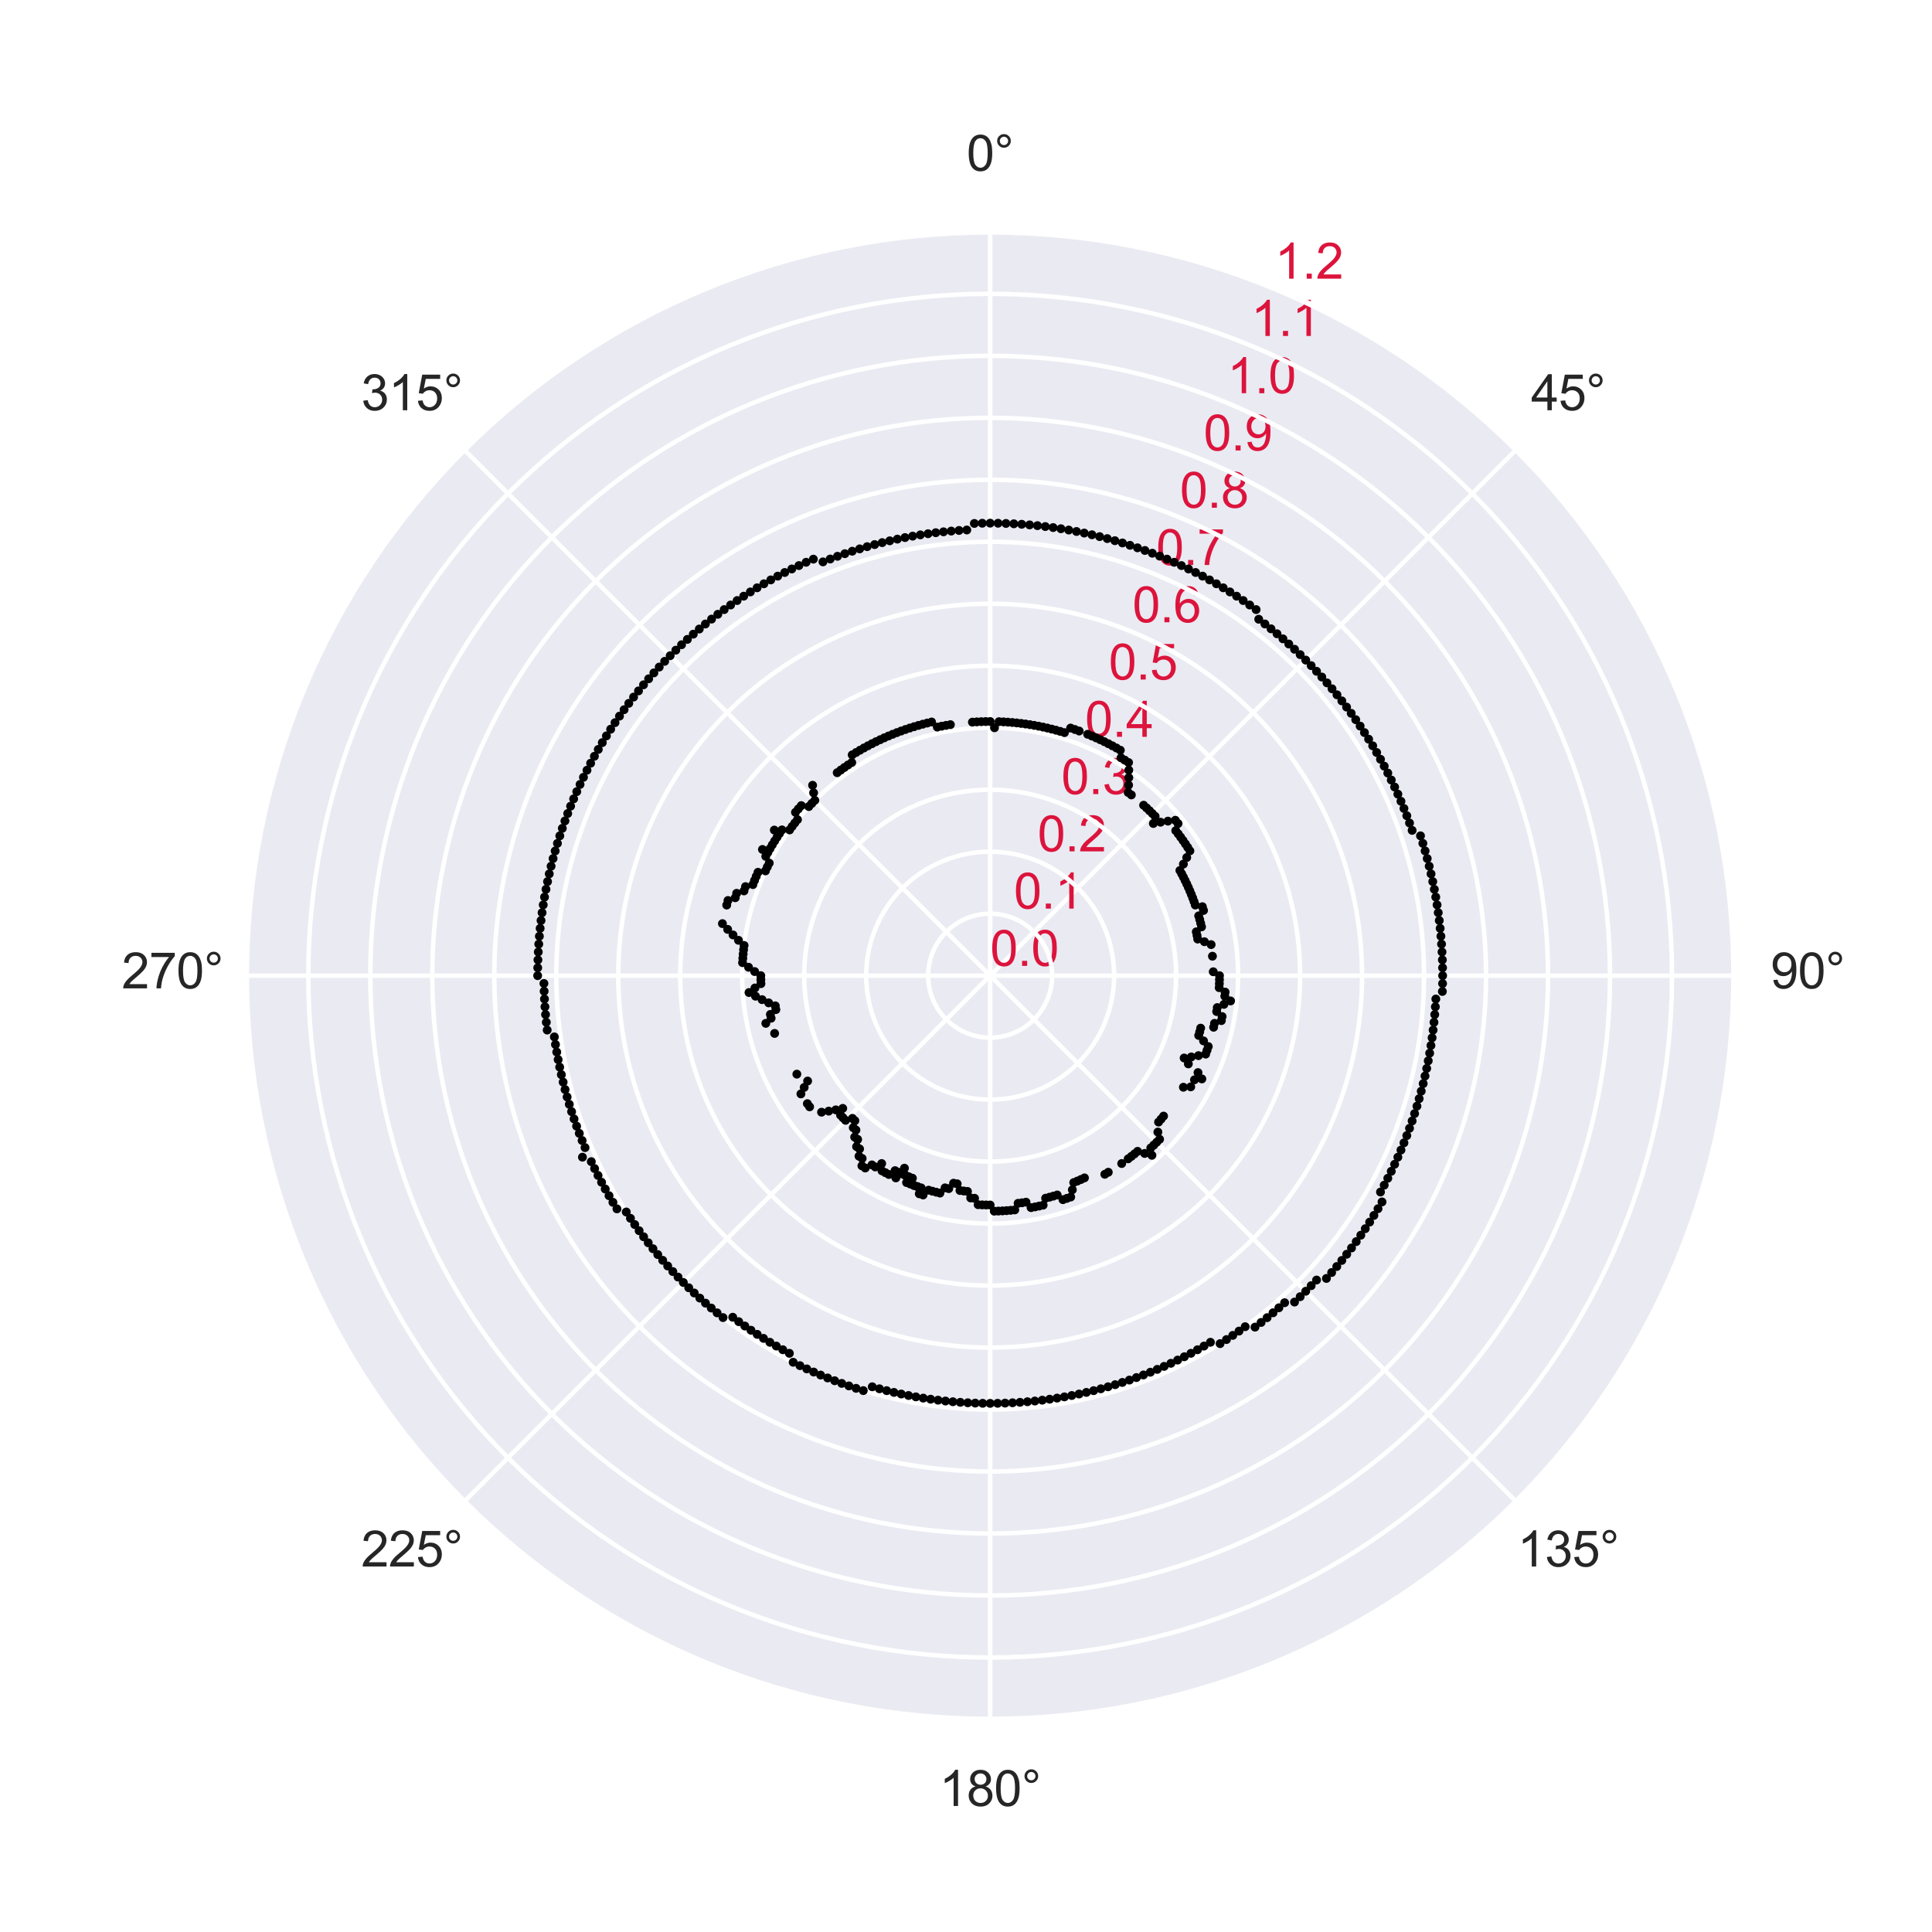 <?xml version="1.0" encoding="utf-8" standalone="no"?>
<!DOCTYPE svg PUBLIC "-//W3C//DTD SVG 1.1//EN"
  "http://www.w3.org/Graphics/SVG/1.1/DTD/svg11.dtd">
<svg xmlns:xlink="http://www.w3.org/1999/xlink" width="432pt" height="432pt" viewBox="0 0 432 432" xmlns="http://www.w3.org/2000/svg" version="1.1">
 <defs>
  <style type="text/css">*{stroke-linejoin: round; stroke-linecap: butt}</style>
 </defs>
 <g id="figure_1">
  <g id="patch_1">
   <path d="M 0 432 
L 432 432 
L 432 0 
L 0 0 
z
" style="fill: #ffffff"/>
  </g>
  <g id="axes_1">
   <g id="patch_2">
    <path d="M 387.72 218.16 
C 387.72 196.319 383.418 174.69 375.06 154.512 
C 366.701 134.334 354.45 115.998 339.006 100.554 
C 323.562 85.11 305.226 72.859 285.048 64.5 
C 264.87 56.142 243.241 51.84 221.4 51.84 
C 199.559 51.84 177.93 56.142 157.752 64.5 
C 137.574 72.859 119.238 85.11 103.794 100.554 
C 88.35 115.998 76.099 134.334 67.74 154.512 
C 59.382 174.69 55.08 196.319 55.08 218.16 
C 55.08 240.001 59.382 261.63 67.74 281.808 
C 76.099 301.986 88.35 320.322 103.794 335.766 
C 119.238 351.21 137.574 363.461 157.752 371.82 
C 177.93 380.178 199.559 384.48 221.4 384.48 
C 243.241 384.48 264.87 380.178 285.048 371.82 
C 305.226 363.461 323.562 351.21 339.006 335.766 
C 354.45 320.322 366.701 301.986 375.06 281.808 
C 383.418 261.63 387.72 240.001 387.72 218.16 
M 221.4 218.16 
C 221.4 218.16 221.4 218.16 221.4 218.16 
C 221.4 218.16 221.4 218.16 221.4 218.16 
C 221.4 218.16 221.4 218.16 221.4 218.16 
C 221.4 218.16 221.4 218.16 221.4 218.16 
C 221.4 218.16 221.4 218.16 221.4 218.16 
C 221.4 218.16 221.4 218.16 221.4 218.16 
C 221.4 218.16 221.4 218.16 221.4 218.16 
C 221.4 218.16 221.4 218.16 221.4 218.16 
C 221.4 218.16 221.4 218.16 221.4 218.16 
C 221.4 218.16 221.4 218.16 221.4 218.16 
C 221.4 218.16 221.4 218.16 221.4 218.16 
C 221.4 218.16 221.4 218.16 221.4 218.16 
C 221.4 218.16 221.4 218.16 221.4 218.16 
C 221.4 218.16 221.4 218.16 221.4 218.16 
C 221.4 218.16 221.4 218.16 221.4 218.16 
C 221.4 218.16 221.4 218.16 221.4 218.16 
z
" style="fill: #eaeaf2"/>
   </g>
   <g id="matplotlib.axis_1">
    <g id="xtick_1">
     <g id="line2d_1">
      <path d="M 221.4 218.16 
L 221.4 51.84 
" clip-path="url(#p3d484813f4)" style="fill: none; stroke: #ffffff; stroke-linecap: round"/>
     </g>
     <g id="text_1">
      <!-- 0° -->
      <g style="fill: #262626" transform="translate(216.142 38.184) scale(0.11 -0.11)">
       <defs>
        <path id="ArialMT-30" d="M 266 2259 
Q 266 3072 433 3567 
Q 600 4063 929 4331 
Q 1259 4600 1759 4600 
Q 2128 4600 2406 4451 
Q 2684 4303 2865 4023 
Q 3047 3744 3150 3342 
Q 3253 2941 3253 2259 
Q 3253 1453 3087 958 
Q 2922 463 2592 192 
Q 2263 -78 1759 -78 
Q 1097 -78 719 397 
Q 266 969 266 2259 
z
M 844 2259 
Q 844 1131 1108 757 
Q 1372 384 1759 384 
Q 2147 384 2411 759 
Q 2675 1134 2675 2259 
Q 2675 3391 2411 3762 
Q 2147 4134 1753 4134 
Q 1366 4134 1134 3806 
Q 844 3388 844 2259 
z
" transform="scale(0.016)"/>
        <path id="ArialMT-b0" d="M 400 3794 
Q 400 4153 654 4406 
Q 909 4659 1266 4659 
Q 1628 4659 1881 4406 
Q 2134 4153 2134 3794 
Q 2134 3434 1879 3179 
Q 1625 2925 1266 2925 
Q 909 2925 654 3178 
Q 400 3431 400 3794 
z
M 741 3794 
Q 741 3575 895 3420 
Q 1050 3266 1269 3266 
Q 1484 3266 1639 3420 
Q 1794 3575 1794 3794 
Q 1794 4013 1639 4167 
Q 1484 4322 1269 4322 
Q 1050 4322 895 4167 
Q 741 4013 741 3794 
z
" transform="scale(0.016)"/>
       </defs>
       <use xlink:href="#ArialMT-30"/>
       <use xlink:href="#ArialMT-b0" x="55.615"/>
      </g>
     </g>
    </g>
    <g id="xtick_2">
     <g id="line2d_2">
      <path d="M 221.4 218.16 
L 339.006 100.554 
" clip-path="url(#p3d484813f4)" style="fill: none; stroke: #ffffff; stroke-linecap: round"/>
     </g>
     <g id="text_2">
      <!-- 45° -->
      <g style="fill: #262626" transform="translate(342.357 91.73) scale(0.11 -0.11)">
       <defs>
        <path id="ArialMT-34" d="M 2069 0 
L 2069 1097 
L 81 1097 
L 81 1613 
L 2172 4581 
L 2631 4581 
L 2631 1613 
L 3250 1613 
L 3250 1097 
L 2631 1097 
L 2631 0 
L 2069 0 
z
M 2069 1613 
L 2069 3678 
L 634 1613 
L 2069 1613 
z
" transform="scale(0.016)"/>
        <path id="ArialMT-35" d="M 266 1200 
L 856 1250 
Q 922 819 1161 601 
Q 1400 384 1738 384 
Q 2144 384 2425 690 
Q 2706 997 2706 1503 
Q 2706 1984 2436 2262 
Q 2166 2541 1728 2541 
Q 1456 2541 1237 2417 
Q 1019 2294 894 2097 
L 366 2166 
L 809 4519 
L 3088 4519 
L 3088 3981 
L 1259 3981 
L 1013 2750 
Q 1425 3038 1878 3038 
Q 2478 3038 2890 2622 
Q 3303 2206 3303 1553 
Q 3303 931 2941 478 
Q 2500 -78 1738 -78 
Q 1113 -78 717 272 
Q 322 622 266 1200 
z
" transform="scale(0.016)"/>
       </defs>
       <use xlink:href="#ArialMT-34"/>
       <use xlink:href="#ArialMT-35" x="55.615"/>
       <use xlink:href="#ArialMT-b0" x="111.23"/>
      </g>
     </g>
    </g>
    <g id="xtick_3">
     <g id="line2d_3">
      <path d="M 221.4 218.16 
L 387.72 218.16 
" clip-path="url(#p3d484813f4)" style="fill: none; stroke: #ffffff; stroke-linecap: round"/>
     </g>
     <g id="text_3">
      <!-- 90° -->
      <g style="fill: #262626" transform="translate(395.904 221.004) scale(0.11 -0.11)">
       <defs>
        <path id="ArialMT-39" d="M 350 1059 
L 891 1109 
Q 959 728 1153 556 
Q 1347 384 1650 384 
Q 1909 384 2104 503 
Q 2300 622 2425 820 
Q 2550 1019 2634 1356 
Q 2719 1694 2719 2044 
Q 2719 2081 2716 2156 
Q 2547 1888 2255 1720 
Q 1963 1553 1622 1553 
Q 1053 1553 659 1965 
Q 266 2378 266 3053 
Q 266 3750 677 4175 
Q 1088 4600 1706 4600 
Q 2153 4600 2523 4359 
Q 2894 4119 3086 3673 
Q 3278 3228 3278 2384 
Q 3278 1506 3087 986 
Q 2897 466 2520 194 
Q 2144 -78 1638 -78 
Q 1100 -78 759 220 
Q 419 519 350 1059 
z
M 2653 3081 
Q 2653 3566 2395 3850 
Q 2138 4134 1775 4134 
Q 1400 4134 1122 3828 
Q 844 3522 844 3034 
Q 844 2597 1108 2323 
Q 1372 2050 1759 2050 
Q 2150 2050 2401 2323 
Q 2653 2597 2653 3081 
z
" transform="scale(0.016)"/>
       </defs>
       <use xlink:href="#ArialMT-39"/>
       <use xlink:href="#ArialMT-30" x="55.615"/>
       <use xlink:href="#ArialMT-b0" x="111.23"/>
      </g>
     </g>
    </g>
    <g id="xtick_4">
     <g id="line2d_4">
      <path d="M 221.4 218.16 
L 339.006 335.766 
" clip-path="url(#p3d484813f4)" style="fill: none; stroke: #ffffff; stroke-linecap: round"/>
     </g>
     <g id="text_4">
      <!-- 135° -->
      <g style="fill: #262626" transform="translate(339.299 350.277) scale(0.11 -0.11)">
       <defs>
        <path id="ArialMT-31" d="M 2384 0 
L 1822 0 
L 1822 3584 
Q 1619 3391 1289 3197 
Q 959 3003 697 2906 
L 697 3450 
Q 1169 3672 1522 3987 
Q 1875 4303 2022 4600 
L 2384 4600 
L 2384 0 
z
" transform="scale(0.016)"/>
        <path id="ArialMT-33" d="M 269 1209 
L 831 1284 
Q 928 806 1161 595 
Q 1394 384 1728 384 
Q 2125 384 2398 659 
Q 2672 934 2672 1341 
Q 2672 1728 2419 1979 
Q 2166 2231 1775 2231 
Q 1616 2231 1378 2169 
L 1441 2663 
Q 1497 2656 1531 2656 
Q 1891 2656 2178 2843 
Q 2466 3031 2466 3422 
Q 2466 3731 2256 3934 
Q 2047 4138 1716 4138 
Q 1388 4138 1169 3931 
Q 950 3725 888 3313 
L 325 3413 
Q 428 3978 793 4289 
Q 1159 4600 1703 4600 
Q 2078 4600 2393 4439 
Q 2709 4278 2876 4000 
Q 3044 3722 3044 3409 
Q 3044 3113 2884 2869 
Q 2725 2625 2413 2481 
Q 2819 2388 3044 2092 
Q 3269 1797 3269 1353 
Q 3269 753 2831 336 
Q 2394 -81 1725 -81 
Q 1122 -81 723 278 
Q 325 638 269 1209 
z
" transform="scale(0.016)"/>
       </defs>
       <use xlink:href="#ArialMT-31"/>
       <use xlink:href="#ArialMT-33" x="55.615"/>
       <use xlink:href="#ArialMT-35" x="111.23"/>
       <use xlink:href="#ArialMT-b0" x="166.846"/>
      </g>
     </g>
    </g>
    <g id="xtick_5">
     <g id="line2d_5">
      <path d="M 221.4 218.16 
L 221.4 384.48 
" clip-path="url(#p3d484813f4)" style="fill: none; stroke: #ffffff; stroke-linecap: round"/>
     </g>
     <g id="text_5">
      <!-- 180° -->
      <g style="fill: #262626" transform="translate(210.025 403.824) scale(0.11 -0.11)">
       <defs>
        <path id="ArialMT-38" d="M 1131 2484 
Q 781 2613 612 2850 
Q 444 3088 444 3419 
Q 444 3919 803 4259 
Q 1163 4600 1759 4600 
Q 2359 4600 2725 4251 
Q 3091 3903 3091 3403 
Q 3091 3084 2923 2848 
Q 2756 2613 2416 2484 
Q 2838 2347 3058 2040 
Q 3278 1734 3278 1309 
Q 3278 722 2862 322 
Q 2447 -78 1769 -78 
Q 1091 -78 675 323 
Q 259 725 259 1325 
Q 259 1772 486 2073 
Q 713 2375 1131 2484 
z
M 1019 3438 
Q 1019 3113 1228 2906 
Q 1438 2700 1772 2700 
Q 2097 2700 2305 2904 
Q 2513 3109 2513 3406 
Q 2513 3716 2298 3927 
Q 2084 4138 1766 4138 
Q 1444 4138 1231 3931 
Q 1019 3725 1019 3438 
z
M 838 1322 
Q 838 1081 952 856 
Q 1066 631 1291 507 
Q 1516 384 1775 384 
Q 2178 384 2440 643 
Q 2703 903 2703 1303 
Q 2703 1709 2433 1975 
Q 2163 2241 1756 2241 
Q 1359 2241 1098 1978 
Q 838 1716 838 1322 
z
" transform="scale(0.016)"/>
       </defs>
       <use xlink:href="#ArialMT-31"/>
       <use xlink:href="#ArialMT-38" x="55.615"/>
       <use xlink:href="#ArialMT-30" x="111.23"/>
       <use xlink:href="#ArialMT-b0" x="166.846"/>
      </g>
     </g>
    </g>
    <g id="xtick_6">
     <g id="line2d_6">
      <path d="M 221.4 218.16 
L 103.794 335.766 
" clip-path="url(#p3d484813f4)" style="fill: none; stroke: #ffffff; stroke-linecap: round"/>
     </g>
     <g id="text_6">
      <!-- 225° -->
      <g style="fill: #262626" transform="translate(80.752 350.277) scale(0.11 -0.11)">
       <defs>
        <path id="ArialMT-32" d="M 3222 541 
L 3222 0 
L 194 0 
Q 188 203 259 391 
Q 375 700 629 1000 
Q 884 1300 1366 1694 
Q 2113 2306 2375 2664 
Q 2638 3022 2638 3341 
Q 2638 3675 2398 3904 
Q 2159 4134 1775 4134 
Q 1369 4134 1125 3890 
Q 881 3647 878 3216 
L 300 3275 
Q 359 3922 746 4261 
Q 1134 4600 1788 4600 
Q 2447 4600 2831 4234 
Q 3216 3869 3216 3328 
Q 3216 3053 3103 2787 
Q 2991 2522 2730 2228 
Q 2469 1934 1863 1422 
Q 1356 997 1212 845 
Q 1069 694 975 541 
L 3222 541 
z
" transform="scale(0.016)"/>
       </defs>
       <use xlink:href="#ArialMT-32"/>
       <use xlink:href="#ArialMT-32" x="55.615"/>
       <use xlink:href="#ArialMT-35" x="111.23"/>
       <use xlink:href="#ArialMT-b0" x="166.846"/>
      </g>
     </g>
    </g>
    <g id="xtick_7">
     <g id="line2d_7">
      <path d="M 221.4 218.16 
L 55.08 218.16 
" clip-path="url(#p3d484813f4)" style="fill: none; stroke: #ffffff; stroke-linecap: round"/>
     </g>
     <g id="text_7">
      <!-- 270° -->
      <g style="fill: #262626" transform="translate(27.205 221.004) scale(0.11 -0.11)">
       <defs>
        <path id="ArialMT-37" d="M 303 3981 
L 303 4522 
L 3269 4522 
L 3269 4084 
Q 2831 3619 2401 2847 
Q 1972 2075 1738 1259 
Q 1569 684 1522 0 
L 944 0 
Q 953 541 1156 1306 
Q 1359 2072 1739 2783 
Q 2119 3494 2547 3981 
L 303 3981 
z
" transform="scale(0.016)"/>
       </defs>
       <use xlink:href="#ArialMT-32"/>
       <use xlink:href="#ArialMT-37" x="55.615"/>
       <use xlink:href="#ArialMT-30" x="111.23"/>
       <use xlink:href="#ArialMT-b0" x="166.846"/>
      </g>
     </g>
    </g>
    <g id="xtick_8">
     <g id="line2d_8">
      <path d="M 221.4 218.16 
L 103.794 100.554 
" clip-path="url(#p3d484813f4)" style="fill: none; stroke: #ffffff; stroke-linecap: round"/>
     </g>
     <g id="text_8">
      <!-- 315° -->
      <g style="fill: #262626" transform="translate(80.752 91.73) scale(0.11 -0.11)">
       <use xlink:href="#ArialMT-33"/>
       <use xlink:href="#ArialMT-31" x="55.615"/>
       <use xlink:href="#ArialMT-35" x="111.23"/>
       <use xlink:href="#ArialMT-b0" x="166.846"/>
      </g>
     </g>
    </g>
   </g>
   <g id="matplotlib.axis_2">
    <g id="ytick_1">
     <g id="line2d_9">
      <path d="M 221.4 218.16 
C 221.4 218.16 221.4 218.16 221.4 218.16 
C 221.4 218.16 221.4 218.16 221.4 218.16 
C 221.4 218.16 221.4 218.16 221.4 218.16 
C 221.4 218.16 221.4 218.16 221.4 218.16 
C 221.4 218.16 221.4 218.16 221.4 218.16 
C 221.4 218.16 221.4 218.16 221.4 218.16 
C 221.4 218.16 221.4 218.16 221.4 218.16 
C 221.4 218.16 221.4 218.16 221.4 218.16 
C 221.4 218.16 221.4 218.16 221.4 218.16 
C 221.4 218.16 221.4 218.16 221.4 218.16 
C 221.4 218.16 221.4 218.16 221.4 218.16 
C 221.4 218.16 221.4 218.16 221.4 218.16 
C 221.4 218.16 221.4 218.16 221.4 218.16 
C 221.4 218.16 221.4 218.16 221.4 218.16 
C 221.4 218.16 221.4 218.16 221.4 218.16 
C 221.4 218.16 221.4 218.16 221.4 218.16 
" clip-path="url(#p3d484813f4)" style="fill: none; stroke: #ffffff; stroke-linecap: round"/>
     </g>
     <g id="text_9">
      <!-- 0.0 -->
      <g style="fill: #dc143c" transform="translate(221.4 215.974) scale(0.11 -0.11)">
       <defs>
        <path id="ArialMT-2e" d="M 581 0 
L 581 641 
L 1222 641 
L 1222 0 
L 581 0 
z
" transform="scale(0.016)"/>
       </defs>
       <use xlink:href="#ArialMT-30"/>
       <use xlink:href="#ArialMT-2e" x="55.615"/>
       <use xlink:href="#ArialMT-30" x="83.398"/>
      </g>
     </g>
    </g>
    <g id="ytick_2">
     <g id="line2d_10">
      <path d="M 221.4 204.3 
C 223.22 204.3 225.022 204.659 226.704 205.355 
C 228.386 206.052 229.914 207.073 231.201 208.359 
C 232.487 209.646 233.508 211.174 234.205 212.856 
C 234.901 214.538 235.26 216.34 235.26 218.16 
C 235.26 219.98 234.901 221.782 234.205 223.464 
C 233.508 225.146 232.487 226.674 231.201 227.96 
C 229.914 229.247 228.386 230.268 226.704 230.965 
C 225.022 231.661 223.22 232.02 221.4 232.02 
C 219.58 232.02 217.778 231.661 216.096 230.965 
C 214.414 230.268 212.886 229.247 211.6 227.96 
C 210.313 226.674 209.292 225.146 208.595 223.464 
C 207.899 221.782 207.54 219.98 207.54 218.16 
C 207.54 216.34 207.899 214.538 208.595 212.856 
C 209.292 211.174 210.313 209.646 211.6 208.359 
C 212.886 207.073 214.414 206.052 216.096 205.355 
C 217.778 204.659 219.58 204.3 221.4 204.3 
" clip-path="url(#p3d484813f4)" style="fill: none; stroke: #ffffff; stroke-linecap: round"/>
     </g>
     <g id="text_10">
      <!-- 0.1 -->
      <g style="fill: #dc143c" transform="translate(226.704 203.169) scale(0.11 -0.11)">
       <use xlink:href="#ArialMT-30"/>
       <use xlink:href="#ArialMT-2e" x="55.615"/>
       <use xlink:href="#ArialMT-31" x="83.398"/>
      </g>
     </g>
    </g>
    <g id="ytick_3">
     <g id="line2d_11">
      <path d="M 221.4 190.44 
C 225.04 190.44 228.645 191.157 232.008 192.55 
C 235.371 193.943 238.427 195.985 241.001 198.559 
C 243.575 201.133 245.617 204.189 247.01 207.552 
C 248.403 210.915 249.12 214.52 249.12 218.16 
C 249.12 221.8 248.403 225.405 247.01 228.768 
C 245.617 232.131 243.575 235.187 241.001 237.761 
C 238.427 240.335 235.371 242.377 232.008 243.77 
C 228.645 245.163 225.04 245.88 221.4 245.88 
C 217.76 245.88 214.155 245.163 210.792 243.77 
C 207.429 242.377 204.373 240.335 201.799 237.761 
C 199.225 235.187 197.183 232.131 195.79 228.768 
C 194.397 225.405 193.68 221.8 193.68 218.16 
C 193.68 214.52 194.397 210.915 195.79 207.552 
C 197.183 204.189 199.225 201.133 201.799 198.559 
C 204.373 195.985 207.429 193.943 210.792 192.55 
C 214.155 191.157 217.76 190.44 221.4 190.44 
" clip-path="url(#p3d484813f4)" style="fill: none; stroke: #ffffff; stroke-linecap: round"/>
     </g>
     <g id="text_11">
      <!-- 0.2 -->
      <g style="fill: #dc143c" transform="translate(232.008 190.364) scale(0.11 -0.11)">
       <use xlink:href="#ArialMT-30"/>
       <use xlink:href="#ArialMT-2e" x="55.615"/>
       <use xlink:href="#ArialMT-32" x="83.398"/>
      </g>
     </g>
    </g>
    <g id="ytick_4">
     <g id="line2d_12">
      <path d="M 221.4 176.58 
C 226.86 176.58 232.267 177.656 237.312 179.745 
C 242.357 181.835 246.941 184.898 250.802 188.758 
C 254.662 192.619 257.725 197.203 259.815 202.248 
C 261.904 207.293 262.98 212.7 262.98 218.16 
C 262.98 223.62 261.904 229.027 259.815 234.072 
C 257.725 239.117 254.662 243.701 250.802 247.561 
C 246.941 251.422 242.357 254.485 237.312 256.575 
C 232.267 258.664 226.86 259.74 221.4 259.74 
C 215.94 259.74 210.533 258.664 205.488 256.575 
C 200.443 254.485 195.859 251.422 191.999 247.561 
C 188.138 243.701 185.075 239.117 182.985 234.072 
C 180.896 229.027 179.82 223.62 179.82 218.16 
C 179.82 212.7 180.896 207.293 182.985 202.248 
C 185.075 197.203 188.138 192.619 191.999 188.758 
C 195.859 184.898 200.443 181.835 205.488 179.745 
C 210.533 177.656 215.94 176.58 221.4 176.58 
" clip-path="url(#p3d484813f4)" style="fill: none; stroke: #ffffff; stroke-linecap: round"/>
     </g>
     <g id="text_12">
      <!-- 0.3 -->
      <g style="fill: #dc143c" transform="translate(237.312 177.559) scale(0.11 -0.11)">
       <use xlink:href="#ArialMT-30"/>
       <use xlink:href="#ArialMT-2e" x="55.615"/>
       <use xlink:href="#ArialMT-33" x="83.398"/>
      </g>
     </g>
    </g>
    <g id="ytick_5">
     <g id="line2d_13">
      <path d="M 221.4 162.72 
C 228.68 162.72 235.89 164.154 242.616 166.94 
C 249.342 169.726 255.454 173.81 260.602 178.958 
C 265.75 184.106 269.834 190.218 272.62 196.944 
C 275.406 203.67 276.84 210.88 276.84 218.16 
C 276.84 225.44 275.406 232.65 272.62 239.376 
C 269.834 246.102 265.75 252.214 260.602 257.362 
C 255.454 262.51 249.342 266.594 242.616 269.38 
C 235.89 272.166 228.68 273.6 221.4 273.6 
C 214.12 273.6 206.91 272.166 200.184 269.38 
C 193.458 266.594 187.346 262.51 182.198 257.362 
C 177.05 252.214 172.966 246.102 170.18 239.376 
C 167.394 232.65 165.96 225.44 165.96 218.16 
C 165.96 210.88 167.394 203.67 170.18 196.944 
C 172.966 190.218 177.05 184.106 182.198 178.958 
C 187.346 173.81 193.458 169.726 200.184 166.94 
C 206.91 164.154 214.12 162.72 221.4 162.72 
" clip-path="url(#p3d484813f4)" style="fill: none; stroke: #ffffff; stroke-linecap: round"/>
     </g>
     <g id="text_13">
      <!-- 0.4 -->
      <g style="fill: #dc143c" transform="translate(242.616 164.754) scale(0.11 -0.11)">
       <use xlink:href="#ArialMT-30"/>
       <use xlink:href="#ArialMT-2e" x="55.615"/>
       <use xlink:href="#ArialMT-34" x="83.398"/>
      </g>
     </g>
    </g>
    <g id="ytick_6">
     <g id="line2d_14">
      <path d="M 221.4 148.86 
C 230.5 148.86 239.512 150.653 247.92 154.135 
C 256.328 157.618 263.968 162.723 270.402 169.157 
C 276.837 175.592 281.942 183.232 285.425 191.64 
C 288.907 200.048 290.7 209.06 290.7 218.16 
C 290.7 227.26 288.907 236.272 285.425 244.68 
C 281.942 253.088 276.837 260.728 270.402 267.163 
C 263.968 273.597 256.328 278.702 247.92 282.185 
C 239.512 285.667 230.5 287.46 221.4 287.46 
C 212.3 287.46 203.288 285.667 194.88 282.185 
C 186.472 278.702 178.832 273.597 172.398 267.163 
C 165.963 260.728 160.858 253.088 157.375 244.68 
C 153.893 236.272 152.1 227.26 152.1 218.16 
C 152.1 209.06 153.893 200.048 157.375 191.64 
C 160.858 183.232 165.963 175.592 172.398 169.157 
C 178.832 162.723 186.472 157.618 194.88 154.135 
C 203.288 150.653 212.3 148.86 221.4 148.86 
" clip-path="url(#p3d484813f4)" style="fill: none; stroke: #ffffff; stroke-linecap: round"/>
     </g>
     <g id="text_14">
      <!-- 0.5 -->
      <g style="fill: #dc143c" transform="translate(247.92 151.949) scale(0.11 -0.11)">
       <use xlink:href="#ArialMT-30"/>
       <use xlink:href="#ArialMT-2e" x="55.615"/>
       <use xlink:href="#ArialMT-35" x="83.398"/>
      </g>
     </g>
    </g>
    <g id="ytick_7">
     <g id="line2d_15">
      <path d="M 221.4 135 
C 232.32 135 243.135 137.151 253.224 141.33 
C 263.313 145.509 272.481 151.635 280.203 159.357 
C 287.925 167.079 294.051 176.247 298.23 186.336 
C 302.409 196.425 304.56 207.24 304.56 218.16 
C 304.56 229.08 302.409 239.895 298.23 249.984 
C 294.051 260.073 287.925 269.241 280.203 276.963 
C 272.481 284.685 263.313 290.811 253.224 294.99 
C 243.135 299.169 232.32 301.32 221.4 301.32 
C 210.48 301.32 199.665 299.169 189.576 294.99 
C 179.487 290.811 170.319 284.685 162.597 276.963 
C 154.875 269.241 148.749 260.073 144.57 249.984 
C 140.391 239.895 138.24 229.08 138.24 218.16 
C 138.24 207.24 140.391 196.425 144.57 186.336 
C 148.749 176.247 154.875 167.079 162.597 159.357 
C 170.319 151.635 179.487 145.509 189.576 141.33 
C 199.665 137.151 210.48 135 221.4 135 
" clip-path="url(#p3d484813f4)" style="fill: none; stroke: #ffffff; stroke-linecap: round"/>
     </g>
     <g id="text_15">
      <!-- 0.6 -->
      <g style="fill: #dc143c" transform="translate(253.224 139.144) scale(0.11 -0.11)">
       <defs>
        <path id="ArialMT-36" d="M 3184 3459 
L 2625 3416 
Q 2550 3747 2413 3897 
Q 2184 4138 1850 4138 
Q 1581 4138 1378 3988 
Q 1113 3794 959 3422 
Q 806 3050 800 2363 
Q 1003 2672 1297 2822 
Q 1591 2972 1913 2972 
Q 2475 2972 2870 2558 
Q 3266 2144 3266 1488 
Q 3266 1056 3080 686 
Q 2894 316 2569 119 
Q 2244 -78 1831 -78 
Q 1128 -78 684 439 
Q 241 956 241 2144 
Q 241 3472 731 4075 
Q 1159 4600 1884 4600 
Q 2425 4600 2770 4297 
Q 3116 3994 3184 3459 
z
M 888 1484 
Q 888 1194 1011 928 
Q 1134 663 1356 523 
Q 1578 384 1822 384 
Q 2178 384 2434 671 
Q 2691 959 2691 1453 
Q 2691 1928 2437 2201 
Q 2184 2475 1800 2475 
Q 1419 2475 1153 2201 
Q 888 1928 888 1484 
z
" transform="scale(0.016)"/>
       </defs>
       <use xlink:href="#ArialMT-30"/>
       <use xlink:href="#ArialMT-2e" x="55.615"/>
       <use xlink:href="#ArialMT-36" x="83.398"/>
      </g>
     </g>
    </g>
    <g id="ytick_8">
     <g id="line2d_16">
      <path d="M 221.4 121.14 
C 234.141 121.14 246.757 123.65 258.528 128.525 
C 270.299 133.401 280.995 140.548 290.003 149.556 
C 299.012 158.565 306.159 169.261 311.035 181.032 
C 315.91 192.803 318.42 205.419 318.42 218.16 
C 318.42 230.901 315.91 243.517 311.035 255.288 
C 306.159 267.059 299.012 277.755 290.003 286.764 
C 280.995 295.772 270.299 302.919 258.528 307.795 
C 246.757 312.67 234.141 315.18 221.4 315.18 
C 208.659 315.18 196.043 312.67 184.272 307.795 
C 172.501 302.919 161.805 295.772 152.797 286.764 
C 143.788 277.755 136.641 267.059 131.765 255.288 
C 126.89 243.517 124.38 230.901 124.38 218.16 
C 124.38 205.419 126.89 192.803 131.765 181.032 
C 136.641 169.261 143.788 158.565 152.797 149.556 
C 161.805 140.548 172.501 133.401 184.272 128.525 
C 196.043 123.65 208.659 121.14 221.4 121.14 
" clip-path="url(#p3d484813f4)" style="fill: none; stroke: #ffffff; stroke-linecap: round"/>
     </g>
     <g id="text_16">
      <!-- 0.7 -->
      <g style="fill: #dc143c" transform="translate(258.528 126.339) scale(0.11 -0.11)">
       <use xlink:href="#ArialMT-30"/>
       <use xlink:href="#ArialMT-2e" x="55.615"/>
       <use xlink:href="#ArialMT-37" x="83.398"/>
      </g>
     </g>
    </g>
    <g id="ytick_9">
     <g id="line2d_17">
      <path d="M 221.4 107.28 
C 235.961 107.28 250.38 110.148 263.832 115.72 
C 277.284 121.292 289.508 129.46 299.804 139.756 
C 310.1 150.052 318.268 162.276 323.84 175.728 
C 329.412 189.18 332.28 203.599 332.28 218.16 
C 332.28 232.721 329.412 247.14 323.84 260.592 
C 318.268 274.044 310.1 286.268 299.804 296.564 
C 289.508 306.86 277.284 315.028 263.832 320.6 
C 250.38 326.172 235.961 329.04 221.4 329.04 
C 206.839 329.04 192.42 326.172 178.968 320.6 
C 165.516 315.028 153.292 306.86 142.996 296.564 
C 132.7 286.268 124.532 274.044 118.96 260.592 
C 113.388 247.14 110.52 232.721 110.52 218.16 
C 110.52 203.599 113.388 189.18 118.96 175.728 
C 124.532 162.276 132.7 150.052 142.996 139.756 
C 153.292 129.46 165.516 121.292 178.968 115.72 
C 192.42 110.148 206.839 107.28 221.4 107.28 
" clip-path="url(#p3d484813f4)" style="fill: none; stroke: #ffffff; stroke-linecap: round"/>
     </g>
     <g id="text_17">
      <!-- 0.8 -->
      <g style="fill: #dc143c" transform="translate(263.832 113.534) scale(0.11 -0.11)">
       <use xlink:href="#ArialMT-30"/>
       <use xlink:href="#ArialMT-2e" x="55.615"/>
       <use xlink:href="#ArialMT-38" x="83.398"/>
      </g>
     </g>
    </g>
    <g id="ytick_10">
     <g id="line2d_18">
      <path d="M 221.4 93.42 
C 237.781 93.42 254.002 96.647 269.136 102.915 
C 284.27 109.184 298.022 118.373 309.604 129.956 
C 321.187 141.538 330.376 155.29 336.645 170.424 
C 342.913 185.558 346.14 201.779 346.14 218.16 
C 346.14 234.541 342.913 250.762 336.645 265.896 
C 330.376 281.03 321.187 294.782 309.604 306.365 
C 298.022 317.947 284.27 327.136 269.136 333.405 
C 254.002 339.673 237.781 342.9 221.4 342.9 
C 205.019 342.9 188.798 339.673 173.664 333.405 
C 158.53 327.136 144.778 317.947 133.196 306.365 
C 121.613 294.782 112.424 281.03 106.155 265.896 
C 99.887 250.762 96.66 234.541 96.66 218.16 
C 96.66 201.779 99.887 185.558 106.155 170.424 
C 112.424 155.29 121.613 141.538 133.196 129.956 
C 144.778 118.373 158.53 109.184 173.664 102.915 
C 188.798 96.647 205.019 93.42 221.4 93.42 
" clip-path="url(#p3d484813f4)" style="fill: none; stroke: #ffffff; stroke-linecap: round"/>
     </g>
     <g id="text_18">
      <!-- 0.9 -->
      <g style="fill: #dc143c" transform="translate(269.136 100.729) scale(0.11 -0.11)">
       <use xlink:href="#ArialMT-30"/>
       <use xlink:href="#ArialMT-2e" x="55.615"/>
       <use xlink:href="#ArialMT-39" x="83.398"/>
      </g>
     </g>
    </g>
    <g id="ytick_11">
     <g id="line2d_19">
      <path d="M 221.4 79.56 
C 239.601 79.56 257.625 83.145 274.44 90.11 
C 291.255 97.075 306.535 107.285 319.405 120.155 
C 332.275 133.025 342.485 148.305 349.45 165.12 
C 356.415 181.935 360 199.959 360 218.16 
C 360 236.361 356.415 254.385 349.45 271.2 
C 342.485 288.015 332.275 303.295 319.405 316.165 
C 306.535 329.035 291.255 339.245 274.44 346.21 
C 257.625 353.175 239.601 356.76 221.4 356.76 
C 203.199 356.76 185.175 353.175 168.36 346.21 
C 151.545 339.245 136.265 329.035 123.395 316.165 
C 110.525 303.295 100.315 288.015 93.35 271.2 
C 86.385 254.385 82.8 236.361 82.8 218.16 
C 82.8 199.959 86.385 181.935 93.35 165.12 
C 100.315 148.305 110.525 133.025 123.395 120.155 
C 136.265 107.285 151.545 97.075 168.36 90.11 
C 185.175 83.145 203.199 79.56 221.4 79.56 
" clip-path="url(#p3d484813f4)" style="fill: none; stroke: #ffffff; stroke-linecap: round"/>
     </g>
     <g id="text_19">
      <!-- 1.0 -->
      <g style="fill: #dc143c" transform="translate(274.44 87.924) scale(0.11 -0.11)">
       <use xlink:href="#ArialMT-31"/>
       <use xlink:href="#ArialMT-2e" x="55.615"/>
       <use xlink:href="#ArialMT-30" x="83.398"/>
      </g>
     </g>
    </g>
    <g id="ytick_12">
     <g id="line2d_20">
      <path d="M 221.4 65.7 
C 241.421 65.7 261.247 69.644 279.744 77.305 
C 298.241 84.967 315.049 96.198 329.205 110.355 
C 343.362 124.511 354.593 141.319 362.255 159.816 
C 369.916 178.313 373.86 198.139 373.86 218.16 
C 373.86 238.181 369.916 258.007 362.255 276.504 
C 354.593 295.001 343.362 311.809 329.205 325.966 
C 315.049 340.122 298.241 351.353 279.744 359.015 
C 261.247 366.676 241.421 370.62 221.4 370.62 
C 201.379 370.62 181.553 366.676 163.056 359.015 
C 144.559 351.353 127.751 340.122 113.594 325.966 
C 99.438 311.809 88.207 295.001 80.545 276.504 
C 72.884 258.007 68.94 238.181 68.94 218.16 
C 68.94 198.139 72.884 178.313 80.545 159.816 
C 88.207 141.319 99.438 124.511 113.594 110.355 
C 127.751 96.198 144.559 84.967 163.056 77.305 
C 181.553 69.644 201.379 65.7 221.4 65.7 
" clip-path="url(#p3d484813f4)" style="fill: none; stroke: #ffffff; stroke-linecap: round"/>
     </g>
     <g id="text_20">
      <!-- 1.1 -->
      <g style="fill: #dc143c" transform="translate(279.744 75.119) scale(0.11 -0.11)">
       <use xlink:href="#ArialMT-31"/>
       <use xlink:href="#ArialMT-2e" x="55.615"/>
       <use xlink:href="#ArialMT-31" x="83.398"/>
      </g>
     </g>
    </g>
    <g id="ytick_13">
     <g id="line2d_21">
      <path d="M 221.4 51.84 
C 243.241 51.84 264.87 56.142 285.048 64.5 
C 305.226 72.859 323.562 85.11 339.006 100.554 
C 354.45 115.998 366.701 134.334 375.06 154.512 
C 383.418 174.69 387.72 196.319 387.72 218.16 
C 387.72 240.001 383.418 261.63 375.06 281.808 
C 366.701 301.986 354.45 320.322 339.006 335.766 
C 323.562 351.21 305.226 363.461 285.048 371.82 
C 264.87 380.178 243.241 384.48 221.4 384.48 
C 199.559 384.48 177.93 380.178 157.752 371.82 
C 137.574 363.461 119.238 351.21 103.794 335.766 
C 88.35 320.322 76.099 301.986 67.74 281.808 
C 59.382 261.63 55.08 240.001 55.08 218.16 
C 55.08 196.319 59.382 174.69 67.74 154.512 
C 76.099 134.334 88.35 115.998 103.794 100.554 
C 119.238 85.11 137.574 72.859 157.752 64.5 
C 177.93 56.142 199.559 51.84 221.4 51.84 
" clip-path="url(#p3d484813f4)" style="fill: none; stroke: #ffffff; stroke-linecap: round"/>
     </g>
     <g id="text_21">
      <!-- 1.2 -->
      <g style="fill: #dc143c" transform="translate(285.048 62.314) scale(0.11 -0.11)">
       <use xlink:href="#ArialMT-31"/>
       <use xlink:href="#ArialMT-2e" x="55.615"/>
       <use xlink:href="#ArialMT-32" x="83.398"/>
      </g>
     </g>
    </g>
   </g>
   <g id="line2d_22">
    <defs>
     <path id="mb4480f79c7" d="M 0 0.5 
C 0.133 0.5 0.26 0.447 0.354 0.354 
C 0.447 0.26 0.5 0.133 0.5 0 
C 0.5 -0.133 0.447 -0.26 0.354 -0.354 
C 0.26 -0.447 0.133 -0.5 0 -0.5 
C -0.133 -0.5 -0.26 -0.447 -0.354 -0.354 
C -0.447 -0.26 -0.5 -0.133 -0.5 0 
C -0.5 0.133 -0.447 0.26 -0.354 0.354 
C -0.26 0.447 -0.133 0.5 0 0.5 
z
" style="stroke: #000000"/>
    </defs>
    <g clip-path="url(#p3d484813f4)">
     <use xlink:href="#mb4480f79c7" x="223.166" y="116.997" style="stroke: #000000"/>
     <use xlink:href="#mb4480f79c7" x="224.931" y="117.044" style="stroke: #000000"/>
     <use xlink:href="#mb4480f79c7" x="226.695" y="117.121" style="stroke: #000000"/>
     <use xlink:href="#mb4480f79c7" x="228.458" y="117.228" style="stroke: #000000"/>
     <use xlink:href="#mb4480f79c7" x="230.218" y="117.367" style="stroke: #000000"/>
     <use xlink:href="#mb4480f79c7" x="231.976" y="117.536" style="stroke: #000000"/>
     <use xlink:href="#mb4480f79c7" x="233.73" y="117.736" style="stroke: #000000"/>
     <use xlink:href="#mb4480f79c7" x="235.481" y="117.967" style="stroke: #000000"/>
     <use xlink:href="#mb4480f79c7" x="237.228" y="118.228" style="stroke: #000000"/>
     <use xlink:href="#mb4480f79c7" x="238.969" y="118.519" style="stroke: #000000"/>
     <use xlink:href="#mb4480f79c7" x="240.706" y="118.841" style="stroke: #000000"/>
     <use xlink:href="#mb4480f79c7" x="242.436" y="119.193" style="stroke: #000000"/>
     <use xlink:href="#mb4480f79c7" x="244.16" y="119.575" style="stroke: #000000"/>
     <use xlink:href="#mb4480f79c7" x="245.877" y="119.987" style="stroke: #000000"/>
     <use xlink:href="#mb4480f79c7" x="247.587" y="120.43" style="stroke: #000000"/>
     <use xlink:href="#mb4480f79c7" x="249.288" y="120.901" style="stroke: #000000"/>
     <use xlink:href="#mb4480f79c7" x="250.982" y="121.403" style="stroke: #000000"/>
     <use xlink:href="#mb4480f79c7" x="252.666" y="121.934" style="stroke: #000000"/>
     <use xlink:href="#mb4480f79c7" x="254.34" y="122.494" style="stroke: #000000"/>
     <use xlink:href="#mb4480f79c7" x="256.005" y="123.084" style="stroke: #000000"/>
     <use xlink:href="#mb4480f79c7" x="257.659" y="123.702" style="stroke: #000000"/>
     <use xlink:href="#mb4480f79c7" x="259.302" y="124.349" style="stroke: #000000"/>
     <use xlink:href="#mb4480f79c7" x="260.933" y="125.025" style="stroke: #000000"/>
     <use xlink:href="#mb4480f79c7" x="262.553" y="125.729" style="stroke: #000000"/>
     <use xlink:href="#mb4480f79c7" x="264.16" y="126.462" style="stroke: #000000"/>
     <use xlink:href="#mb4480f79c7" x="265.754" y="127.222" style="stroke: #000000"/>
     <use xlink:href="#mb4480f79c7" x="267.334" y="128.01" style="stroke: #000000"/>
     <use xlink:href="#mb4480f79c7" x="268.9" y="128.825" style="stroke: #000000"/>
     <use xlink:href="#mb4480f79c7" x="270.452" y="129.668" style="stroke: #000000"/>
     <use xlink:href="#mb4480f79c7" x="271.989" y="130.537" style="stroke: #000000"/>
     <use xlink:href="#mb4480f79c7" x="273.511" y="131.434" style="stroke: #000000"/>
     <use xlink:href="#mb4480f79c7" x="275.016" y="132.356" style="stroke: #000000"/>
     <use xlink:href="#mb4480f79c7" x="276.505" y="133.305" style="stroke: #000000"/>
     <use xlink:href="#mb4480f79c7" x="277.978" y="134.28" style="stroke: #000000"/>
     <use xlink:href="#mb4480f79c7" x="279.433" y="135.28" style="stroke: #000000"/>
     <use xlink:href="#mb4480f79c7" x="280.871" y="136.305" style="stroke: #000000"/>
     <use xlink:href="#mb4480f79c7" x="281.456" y="138.463" style="stroke: #000000"/>
     <use xlink:href="#mb4480f79c7" x="282.838" y="139.523" style="stroke: #000000"/>
     <use xlink:href="#mb4480f79c7" x="284.201" y="140.607" style="stroke: #000000"/>
     <use xlink:href="#mb4480f79c7" x="285.545" y="141.715" style="stroke: #000000"/>
     <use xlink:href="#mb4480f79c7" x="286.869" y="142.846" style="stroke: #000000"/>
     <use xlink:href="#mb4480f79c7" x="288.174" y="144" style="stroke: #000000"/>
     <use xlink:href="#mb4480f79c7" x="289.458" y="145.177" style="stroke: #000000"/>
     <use xlink:href="#mb4480f79c7" x="290.721" y="146.376" style="stroke: #000000"/>
     <use xlink:href="#mb4480f79c7" x="291.964" y="147.596" style="stroke: #000000"/>
     <use xlink:href="#mb4480f79c7" x="293.184" y="148.839" style="stroke: #000000"/>
     <use xlink:href="#mb4480f79c7" x="294.383" y="150.102" style="stroke: #000000"/>
     <use xlink:href="#mb4480f79c7" x="295.56" y="151.386" style="stroke: #000000"/>
     <use xlink:href="#mb4480f79c7" x="296.714" y="152.691" style="stroke: #000000"/>
     <use xlink:href="#mb4480f79c7" x="297.845" y="154.015" style="stroke: #000000"/>
     <use xlink:href="#mb4480f79c7" x="298.953" y="155.359" style="stroke: #000000"/>
     <use xlink:href="#mb4480f79c7" x="300.037" y="156.722" style="stroke: #000000"/>
     <use xlink:href="#mb4480f79c7" x="301.097" y="158.104" style="stroke: #000000"/>
     <use xlink:href="#mb4480f79c7" x="302.133" y="159.504" style="stroke: #000000"/>
     <use xlink:href="#mb4480f79c7" x="303.145" y="160.922" style="stroke: #000000"/>
     <use xlink:href="#mb4480f79c7" x="304.131" y="162.357" style="stroke: #000000"/>
     <use xlink:href="#mb4480f79c7" x="305.093" y="163.809" style="stroke: #000000"/>
     <use xlink:href="#mb4480f79c7" x="306.028" y="165.278" style="stroke: #000000"/>
     <use xlink:href="#mb4480f79c7" x="306.938" y="166.763" style="stroke: #000000"/>
     <use xlink:href="#mb4480f79c7" x="307.822" y="168.264" style="stroke: #000000"/>
     <use xlink:href="#mb4480f79c7" x="308.68" y="169.78" style="stroke: #000000"/>
     <use xlink:href="#mb4480f79c7" x="309.511" y="171.31" style="stroke: #000000"/>
     <use xlink:href="#mb4480f79c7" x="310.315" y="172.855" style="stroke: #000000"/>
     <use xlink:href="#mb4480f79c7" x="311.092" y="174.414" style="stroke: #000000"/>
     <use xlink:href="#mb4480f79c7" x="311.842" y="175.986" style="stroke: #000000"/>
     <use xlink:href="#mb4480f79c7" x="312.565" y="177.571" style="stroke: #000000"/>
     <use xlink:href="#mb4480f79c7" x="313.259" y="179.168" style="stroke: #000000"/>
     <use xlink:href="#mb4480f79c7" x="313.926" y="180.777" style="stroke: #000000"/>
     <use xlink:href="#mb4480f79c7" x="314.564" y="182.398" style="stroke: #000000"/>
     <use xlink:href="#mb4480f79c7" x="315.174" y="184.029" style="stroke: #000000"/>
     <use xlink:href="#mb4480f79c7" x="315.755" y="185.671" style="stroke: #000000"/>
     <use xlink:href="#mb4480f79c7" x="317.626" y="186.894" style="stroke: #000000"/>
     <use xlink:href="#mb4480f79c7" x="318.157" y="188.578" style="stroke: #000000"/>
     <use xlink:href="#mb4480f79c7" x="318.659" y="190.272" style="stroke: #000000"/>
     <use xlink:href="#mb4480f79c7" x="319.13" y="191.973" style="stroke: #000000"/>
     <use xlink:href="#mb4480f79c7" x="319.573" y="193.683" style="stroke: #000000"/>
     <use xlink:href="#mb4480f79c7" x="319.985" y="195.4" style="stroke: #000000"/>
     <use xlink:href="#mb4480f79c7" x="320.367" y="197.124" style="stroke: #000000"/>
     <use xlink:href="#mb4480f79c7" x="320.719" y="198.854" style="stroke: #000000"/>
     <use xlink:href="#mb4480f79c7" x="321.041" y="200.591" style="stroke: #000000"/>
     <use xlink:href="#mb4480f79c7" x="321.332" y="202.332" style="stroke: #000000"/>
     <use xlink:href="#mb4480f79c7" x="321.593" y="204.079" style="stroke: #000000"/>
     <use xlink:href="#mb4480f79c7" x="321.824" y="205.83" style="stroke: #000000"/>
     <use xlink:href="#mb4480f79c7" x="322.024" y="207.584" style="stroke: #000000"/>
     <use xlink:href="#mb4480f79c7" x="322.193" y="209.342" style="stroke: #000000"/>
     <use xlink:href="#mb4480f79c7" x="322.332" y="211.102" style="stroke: #000000"/>
     <use xlink:href="#mb4480f79c7" x="322.439" y="212.865" style="stroke: #000000"/>
     <use xlink:href="#mb4480f79c7" x="322.516" y="214.629" style="stroke: #000000"/>
     <use xlink:href="#mb4480f79c7" x="322.563" y="216.394" style="stroke: #000000"/>
     <use xlink:href="#mb4480f79c7" x="322.578" y="218.16" style="stroke: #000000"/>
     <use xlink:href="#mb4480f79c7" x="322.563" y="219.926" style="stroke: #000000"/>
     <use xlink:href="#mb4480f79c7" x="322.516" y="221.691" style="stroke: #000000"/>
     <use xlink:href="#mb4480f79c7" x="321.055" y="223.383" style="stroke: #000000"/>
     <use xlink:href="#mb4480f79c7" x="320.949" y="225.121" style="stroke: #000000"/>
     <use xlink:href="#mb4480f79c7" x="320.812" y="226.857" style="stroke: #000000"/>
     <use xlink:href="#mb4480f79c7" x="320.645" y="228.591" style="stroke: #000000"/>
     <use xlink:href="#mb4480f79c7" x="320.448" y="230.322" style="stroke: #000000"/>
     <use xlink:href="#mb4480f79c7" x="320.221" y="232.048" style="stroke: #000000"/>
     <use xlink:href="#mb4480f79c7" x="319.963" y="233.771" style="stroke: #000000"/>
     <use xlink:href="#mb4480f79c7" x="319.676" y="235.489" style="stroke: #000000"/>
     <use xlink:href="#mb4480f79c7" x="319.359" y="237.201" style="stroke: #000000"/>
     <use xlink:href="#mb4480f79c7" x="319.011" y="238.908" style="stroke: #000000"/>
     <use xlink:href="#mb4480f79c7" x="318.634" y="240.608" style="stroke: #000000"/>
     <use xlink:href="#mb4480f79c7" x="318.228" y="242.302" style="stroke: #000000"/>
     <use xlink:href="#mb4480f79c7" x="317.792" y="243.988" style="stroke: #000000"/>
     <use xlink:href="#mb4480f79c7" x="317.326" y="245.666" style="stroke: #000000"/>
     <use xlink:href="#mb4480f79c7" x="316.832" y="247.336" style="stroke: #000000"/>
     <use xlink:href="#mb4480f79c7" x="316.308" y="248.997" style="stroke: #000000"/>
     <use xlink:href="#mb4480f79c7" x="315.755" y="250.649" style="stroke: #000000"/>
     <use xlink:href="#mb4480f79c7" x="315.174" y="252.291" style="stroke: #000000"/>
     <use xlink:href="#mb4480f79c7" x="314.564" y="253.922" style="stroke: #000000"/>
     <use xlink:href="#mb4480f79c7" x="313.926" y="255.543" style="stroke: #000000"/>
     <use xlink:href="#mb4480f79c7" x="313.259" y="257.152" style="stroke: #000000"/>
     <use xlink:href="#mb4480f79c7" x="312.565" y="258.749" style="stroke: #000000"/>
     <use xlink:href="#mb4480f79c7" x="311.842" y="260.334" style="stroke: #000000"/>
     <use xlink:href="#mb4480f79c7" x="311.092" y="261.906" style="stroke: #000000"/>
     <use xlink:href="#mb4480f79c7" x="310.315" y="263.465" style="stroke: #000000"/>
     <use xlink:href="#mb4480f79c7" x="309.511" y="265.01" style="stroke: #000000"/>
     <use xlink:href="#mb4480f79c7" x="308.68" y="266.54" style="stroke: #000000"/>
     <use xlink:href="#mb4480f79c7" x="309.023" y="268.749" style="stroke: #000000"/>
     <use xlink:href="#mb4480f79c7" x="308.126" y="270.271" style="stroke: #000000"/>
     <use xlink:href="#mb4480f79c7" x="307.204" y="271.776" style="stroke: #000000"/>
     <use xlink:href="#mb4480f79c7" x="306.255" y="273.265" style="stroke: #000000"/>
     <use xlink:href="#mb4480f79c7" x="305.28" y="274.738" style="stroke: #000000"/>
     <use xlink:href="#mb4480f79c7" x="304.28" y="276.193" style="stroke: #000000"/>
     <use xlink:href="#mb4480f79c7" x="303.255" y="277.631" style="stroke: #000000"/>
     <use xlink:href="#mb4480f79c7" x="302.204" y="279.05" style="stroke: #000000"/>
     <use xlink:href="#mb4480f79c7" x="301.129" y="280.451" style="stroke: #000000"/>
     <use xlink:href="#mb4480f79c7" x="300.03" y="281.833" style="stroke: #000000"/>
     <use xlink:href="#mb4480f79c7" x="298.907" y="283.196" style="stroke: #000000"/>
     <use xlink:href="#mb4480f79c7" x="297.76" y="284.539" style="stroke: #000000"/>
     <use xlink:href="#mb4480f79c7" x="296.59" y="285.861" style="stroke: #000000"/>
     <use xlink:href="#mb4480f79c7" x="294.383" y="286.218" style="stroke: #000000"/>
     <use xlink:href="#mb4480f79c7" x="293.184" y="287.481" style="stroke: #000000"/>
     <use xlink:href="#mb4480f79c7" x="291.964" y="288.724" style="stroke: #000000"/>
     <use xlink:href="#mb4480f79c7" x="290.721" y="289.944" style="stroke: #000000"/>
     <use xlink:href="#mb4480f79c7" x="289.458" y="291.143" style="stroke: #000000"/>
     <use xlink:href="#mb4480f79c7" x="287.246" y="291.29" style="stroke: #000000"/>
     <use xlink:href="#mb4480f79c7" x="285.96" y="292.428" style="stroke: #000000"/>
     <use xlink:href="#mb4480f79c7" x="284.654" y="293.543" style="stroke: #000000"/>
     <use xlink:href="#mb4480f79c7" x="283.329" y="294.636" style="stroke: #000000"/>
     <use xlink:href="#mb4480f79c7" x="281.985" y="295.705" style="stroke: #000000"/>
     <use xlink:href="#mb4480f79c7" x="280.622" y="296.751" style="stroke: #000000"/>
     <use xlink:href="#mb4480f79c7" x="278.427" y="296.651" style="stroke: #000000"/>
     <use xlink:href="#mb4480f79c7" x="277.048" y="297.634" style="stroke: #000000"/>
     <use xlink:href="#mb4480f79c7" x="275.653" y="298.593" style="stroke: #000000"/>
     <use xlink:href="#mb4480f79c7" x="274.241" y="299.528" style="stroke: #000000"/>
     <use xlink:href="#mb4480f79c7" x="272.813" y="300.438" style="stroke: #000000"/>
     <use xlink:href="#mb4480f79c7" x="270.655" y="300.134" style="stroke: #000000"/>
     <use xlink:href="#mb4480f79c7" x="269.217" y="300.981" style="stroke: #000000"/>
     <use xlink:href="#mb4480f79c7" x="267.764" y="301.803" style="stroke: #000000"/>
     <use xlink:href="#mb4480f79c7" x="266.297" y="302.6" style="stroke: #000000"/>
     <use xlink:href="#mb4480f79c7" x="264.817" y="303.371" style="stroke: #000000"/>
     <use xlink:href="#mb4480f79c7" x="263.323" y="304.115" style="stroke: #000000"/>
     <use xlink:href="#mb4480f79c7" x="261.817" y="304.834" style="stroke: #000000"/>
     <use xlink:href="#mb4480f79c7" x="260.298" y="305.526" style="stroke: #000000"/>
     <use xlink:href="#mb4480f79c7" x="258.767" y="306.192" style="stroke: #000000"/>
     <use xlink:href="#mb4480f79c7" x="257.225" y="306.83" style="stroke: #000000"/>
     <use xlink:href="#mb4480f79c7" x="255.672" y="307.442" style="stroke: #000000"/>
     <use xlink:href="#mb4480f79c7" x="254.109" y="308.027" style="stroke: #000000"/>
     <use xlink:href="#mb4480f79c7" x="252.535" y="308.584" style="stroke: #000000"/>
     <use xlink:href="#mb4480f79c7" x="250.953" y="309.113" style="stroke: #000000"/>
     <use xlink:href="#mb4480f79c7" x="249.361" y="309.615" style="stroke: #000000"/>
     <use xlink:href="#mb4480f79c7" x="247.76" y="310.089" style="stroke: #000000"/>
     <use xlink:href="#mb4480f79c7" x="246.152" y="310.535" style="stroke: #000000"/>
     <use xlink:href="#mb4480f79c7" x="244.536" y="310.953" style="stroke: #000000"/>
     <use xlink:href="#mb4480f79c7" x="242.913" y="311.343" style="stroke: #000000"/>
     <use xlink:href="#mb4480f79c7" x="241.283" y="311.704" style="stroke: #000000"/>
     <use xlink:href="#mb4480f79c7" x="239.648" y="312.037" style="stroke: #000000"/>
     <use xlink:href="#mb4480f79c7" x="238.007" y="312.341" style="stroke: #000000"/>
     <use xlink:href="#mb4480f79c7" x="236.36" y="312.617" style="stroke: #000000"/>
     <use xlink:href="#mb4480f79c7" x="234.71" y="312.863" style="stroke: #000000"/>
     <use xlink:href="#mb4480f79c7" x="233.055" y="313.081" style="stroke: #000000"/>
     <use xlink:href="#mb4480f79c7" x="231.396" y="313.27" style="stroke: #000000"/>
     <use xlink:href="#mb4480f79c7" x="229.735" y="313.43" style="stroke: #000000"/>
     <use xlink:href="#mb4480f79c7" x="228.071" y="313.561" style="stroke: #000000"/>
     <use xlink:href="#mb4480f79c7" x="226.405" y="313.663" style="stroke: #000000"/>
     <use xlink:href="#mb4480f79c7" x="224.738" y="313.736" style="stroke: #000000"/>
     <use xlink:href="#mb4480f79c7" x="223.069" y="313.779" style="stroke: #000000"/>
     <use xlink:href="#mb4480f79c7" x="221.4" y="313.794" style="stroke: #000000"/>
     <use xlink:href="#mb4480f79c7" x="219.731" y="313.779" style="stroke: #000000"/>
     <use xlink:href="#mb4480f79c7" x="218.062" y="313.736" style="stroke: #000000"/>
     <use xlink:href="#mb4480f79c7" x="216.395" y="313.663" style="stroke: #000000"/>
     <use xlink:href="#mb4480f79c7" x="214.729" y="313.561" style="stroke: #000000"/>
     <use xlink:href="#mb4480f79c7" x="213.065" y="313.43" style="stroke: #000000"/>
     <use xlink:href="#mb4480f79c7" x="211.404" y="313.27" style="stroke: #000000"/>
     <use xlink:href="#mb4480f79c7" x="209.745" y="313.081" style="stroke: #000000"/>
     <use xlink:href="#mb4480f79c7" x="208.09" y="312.863" style="stroke: #000000"/>
     <use xlink:href="#mb4480f79c7" x="206.44" y="312.617" style="stroke: #000000"/>
     <use xlink:href="#mb4480f79c7" x="204.793" y="312.341" style="stroke: #000000"/>
     <use xlink:href="#mb4480f79c7" x="203.152" y="312.037" style="stroke: #000000"/>
     <use xlink:href="#mb4480f79c7" x="201.517" y="311.704" style="stroke: #000000"/>
     <use xlink:href="#mb4480f79c7" x="199.887" y="311.343" style="stroke: #000000"/>
     <use xlink:href="#mb4480f79c7" x="198.264" y="310.953" style="stroke: #000000"/>
     <use xlink:href="#mb4480f79c7" x="196.648" y="310.535" style="stroke: #000000"/>
     <use xlink:href="#mb4480f79c7" x="195.04" y="310.089" style="stroke: #000000"/>
     <use xlink:href="#mb4480f79c7" x="193.034" y="310.941" style="stroke: #000000"/>
     <use xlink:href="#mb4480f79c7" x="191.419" y="310.432" style="stroke: #000000"/>
     <use xlink:href="#mb4480f79c7" x="189.813" y="309.894" style="stroke: #000000"/>
     <use xlink:href="#mb4480f79c7" x="188.217" y="309.329" style="stroke: #000000"/>
     <use xlink:href="#mb4480f79c7" x="186.631" y="308.736" style="stroke: #000000"/>
     <use xlink:href="#mb4480f79c7" x="185.056" y="308.115" style="stroke: #000000"/>
     <use xlink:href="#mb4480f79c7" x="183.491" y="307.467" style="stroke: #000000"/>
     <use xlink:href="#mb4480f79c7" x="181.938" y="306.792" style="stroke: #000000"/>
     <use xlink:href="#mb4480f79c7" x="180.398" y="306.09" style="stroke: #000000"/>
     <use xlink:href="#mb4480f79c7" x="178.869" y="305.361" style="stroke: #000000"/>
     <use xlink:href="#mb4480f79c7" x="177.354" y="304.605" style="stroke: #000000"/>
     <use xlink:href="#mb4480f79c7" x="176.503" y="302.6" style="stroke: #000000"/>
     <use xlink:href="#mb4480f79c7" x="175.036" y="301.803" style="stroke: #000000"/>
     <use xlink:href="#mb4480f79c7" x="173.583" y="300.981" style="stroke: #000000"/>
     <use xlink:href="#mb4480f79c7" x="172.145" y="300.134" style="stroke: #000000"/>
     <use xlink:href="#mb4480f79c7" x="170.722" y="299.262" style="stroke: #000000"/>
     <use xlink:href="#mb4480f79c7" x="169.314" y="298.365" style="stroke: #000000"/>
     <use xlink:href="#mb4480f79c7" x="167.922" y="297.444" style="stroke: #000000"/>
     <use xlink:href="#mb4480f79c7" x="166.547" y="296.499" style="stroke: #000000"/>
     <use xlink:href="#mb4480f79c7" x="165.188" y="295.53" style="stroke: #000000"/>
     <use xlink:href="#mb4480f79c7" x="163.846" y="294.537" style="stroke: #000000"/>
     <use xlink:href="#mb4480f79c7" x="161.669" y="294.613" style="stroke: #000000"/>
     <use xlink:href="#mb4480f79c7" x="160.343" y="293.559" style="stroke: #000000"/>
     <use xlink:href="#mb4480f79c7" x="159.037" y="292.482" style="stroke: #000000"/>
     <use xlink:href="#mb4480f79c7" x="157.749" y="291.382" style="stroke: #000000"/>
     <use xlink:href="#mb4480f79c7" x="156.481" y="290.26" style="stroke: #000000"/>
     <use xlink:href="#mb4480f79c7" x="155.233" y="289.116" style="stroke: #000000"/>
     <use xlink:href="#mb4480f79c7" x="154.004" y="287.95" style="stroke: #000000"/>
     <use xlink:href="#mb4480f79c7" x="152.797" y="286.764" style="stroke: #000000"/>
     <use xlink:href="#mb4480f79c7" x="151.61" y="285.556" style="stroke: #000000"/>
     <use xlink:href="#mb4480f79c7" x="150.444" y="284.327" style="stroke: #000000"/>
     <use xlink:href="#mb4480f79c7" x="149.3" y="283.079" style="stroke: #000000"/>
     <use xlink:href="#mb4480f79c7" x="148.178" y="281.811" style="stroke: #000000"/>
     <use xlink:href="#mb4480f79c7" x="147.078" y="280.523" style="stroke: #000000"/>
     <use xlink:href="#mb4480f79c7" x="146.001" y="279.217" style="stroke: #000000"/>
     <use xlink:href="#mb4480f79c7" x="144.947" y="277.891" style="stroke: #000000"/>
     <use xlink:href="#mb4480f79c7" x="143.916" y="276.548" style="stroke: #000000"/>
     <use xlink:href="#mb4480f79c7" x="142.909" y="275.187" style="stroke: #000000"/>
     <use xlink:href="#mb4480f79c7" x="141.926" y="273.808" style="stroke: #000000"/>
     <use xlink:href="#mb4480f79c7" x="140.967" y="272.413" style="stroke: #000000"/>
     <use xlink:href="#mb4480f79c7" x="140.032" y="271.001" style="stroke: #000000"/>
     <use xlink:href="#mb4480f79c7" x="137.947" y="270.307" style="stroke: #000000"/>
     <use xlink:href="#mb4480f79c7" x="137.05" y="268.843" style="stroke: #000000"/>
     <use xlink:href="#mb4480f79c7" x="136.178" y="267.363" style="stroke: #000000"/>
     <use xlink:href="#mb4480f79c7" x="135.332" y="265.868" style="stroke: #000000"/>
     <use xlink:href="#mb4480f79c7" x="134.513" y="264.359" style="stroke: #000000"/>
     <use xlink:href="#mb4480f79c7" x="133.72" y="262.835" style="stroke: #000000"/>
     <use xlink:href="#mb4480f79c7" x="132.953" y="261.298" style="stroke: #000000"/>
     <use xlink:href="#mb4480f79c7" x="132.214" y="259.748" style="stroke: #000000"/>
     <use xlink:href="#mb4480f79c7" x="130.235" y="258.749" style="stroke: #000000"/>
     <use xlink:href="#mb4480f79c7" x="130.817" y="256.61" style="stroke: #000000"/>
     <use xlink:href="#mb4480f79c7" x="130.16" y="255.024" style="stroke: #000000"/>
     <use xlink:href="#mb4480f79c7" x="129.53" y="253.426" style="stroke: #000000"/>
     <use xlink:href="#mb4480f79c7" x="128.929" y="251.817" style="stroke: #000000"/>
     <use xlink:href="#mb4480f79c7" x="128.355" y="250.198" style="stroke: #000000"/>
     <use xlink:href="#mb4480f79c7" x="127.81" y="248.569" style="stroke: #000000"/>
     <use xlink:href="#mb4480f79c7" x="127.294" y="246.931" style="stroke: #000000"/>
     <use xlink:href="#mb4480f79c7" x="126.806" y="245.284" style="stroke: #000000"/>
     <use xlink:href="#mb4480f79c7" x="126.347" y="243.629" style="stroke: #000000"/>
     <use xlink:href="#mb4480f79c7" x="125.917" y="241.967" style="stroke: #000000"/>
     <use xlink:href="#mb4480f79c7" x="125.516" y="240.297" style="stroke: #000000"/>
     <use xlink:href="#mb4480f79c7" x="125.144" y="238.62" style="stroke: #000000"/>
     <use xlink:href="#mb4480f79c7" x="124.802" y="236.937" style="stroke: #000000"/>
     <use xlink:href="#mb4480f79c7" x="124.489" y="235.248" style="stroke: #000000"/>
     <use xlink:href="#mb4480f79c7" x="124.206" y="233.554" style="stroke: #000000"/>
     <use xlink:href="#mb4480f79c7" x="123.952" y="231.855" style="stroke: #000000"/>
     <use xlink:href="#mb4480f79c7" x="122.352" y="230.322" style="stroke: #000000"/>
     <use xlink:href="#mb4480f79c7" x="122.155" y="228.591" style="stroke: #000000"/>
     <use xlink:href="#mb4480f79c7" x="121.988" y="226.857" style="stroke: #000000"/>
     <use xlink:href="#mb4480f79c7" x="121.851" y="225.121" style="stroke: #000000"/>
     <use xlink:href="#mb4480f79c7" x="121.745" y="223.383" style="stroke: #000000"/>
     <use xlink:href="#mb4480f79c7" x="121.669" y="221.643" style="stroke: #000000"/>
     <use xlink:href="#mb4480f79c7" x="121.623" y="219.902" style="stroke: #000000"/>
     <use xlink:href="#mb4480f79c7" x="120.222" y="218.16" style="stroke: #000000"/>
     <use xlink:href="#mb4480f79c7" x="120.237" y="216.394" style="stroke: #000000"/>
     <use xlink:href="#mb4480f79c7" x="120.284" y="214.629" style="stroke: #000000"/>
     <use xlink:href="#mb4480f79c7" x="120.361" y="212.865" style="stroke: #000000"/>
     <use xlink:href="#mb4480f79c7" x="120.468" y="211.102" style="stroke: #000000"/>
     <use xlink:href="#mb4480f79c7" x="120.607" y="209.342" style="stroke: #000000"/>
     <use xlink:href="#mb4480f79c7" x="120.776" y="207.584" style="stroke: #000000"/>
     <use xlink:href="#mb4480f79c7" x="120.976" y="205.83" style="stroke: #000000"/>
     <use xlink:href="#mb4480f79c7" x="121.207" y="204.079" style="stroke: #000000"/>
     <use xlink:href="#mb4480f79c7" x="121.468" y="202.332" style="stroke: #000000"/>
     <use xlink:href="#mb4480f79c7" x="121.759" y="200.591" style="stroke: #000000"/>
     <use xlink:href="#mb4480f79c7" x="122.081" y="198.854" style="stroke: #000000"/>
     <use xlink:href="#mb4480f79c7" x="122.433" y="197.124" style="stroke: #000000"/>
     <use xlink:href="#mb4480f79c7" x="122.815" y="195.4" style="stroke: #000000"/>
     <use xlink:href="#mb4480f79c7" x="123.227" y="193.683" style="stroke: #000000"/>
     <use xlink:href="#mb4480f79c7" x="123.67" y="191.973" style="stroke: #000000"/>
     <use xlink:href="#mb4480f79c7" x="124.141" y="190.272" style="stroke: #000000"/>
     <use xlink:href="#mb4480f79c7" x="124.643" y="188.578" style="stroke: #000000"/>
     <use xlink:href="#mb4480f79c7" x="125.174" y="186.894" style="stroke: #000000"/>
     <use xlink:href="#mb4480f79c7" x="125.734" y="185.22" style="stroke: #000000"/>
     <use xlink:href="#mb4480f79c7" x="126.324" y="183.555" style="stroke: #000000"/>
     <use xlink:href="#mb4480f79c7" x="126.942" y="181.901" style="stroke: #000000"/>
     <use xlink:href="#mb4480f79c7" x="127.589" y="180.258" style="stroke: #000000"/>
     <use xlink:href="#mb4480f79c7" x="128.265" y="178.627" style="stroke: #000000"/>
     <use xlink:href="#mb4480f79c7" x="128.969" y="177.007" style="stroke: #000000"/>
     <use xlink:href="#mb4480f79c7" x="129.702" y="175.4" style="stroke: #000000"/>
     <use xlink:href="#mb4480f79c7" x="130.462" y="173.806" style="stroke: #000000"/>
     <use xlink:href="#mb4480f79c7" x="131.25" y="172.226" style="stroke: #000000"/>
     <use xlink:href="#mb4480f79c7" x="132.065" y="170.66" style="stroke: #000000"/>
     <use xlink:href="#mb4480f79c7" x="132.908" y="169.108" style="stroke: #000000"/>
     <use xlink:href="#mb4480f79c7" x="133.777" y="167.571" style="stroke: #000000"/>
     <use xlink:href="#mb4480f79c7" x="134.674" y="166.049" style="stroke: #000000"/>
     <use xlink:href="#mb4480f79c7" x="135.596" y="164.544" style="stroke: #000000"/>
     <use xlink:href="#mb4480f79c7" x="136.545" y="163.055" style="stroke: #000000"/>
     <use xlink:href="#mb4480f79c7" x="137.52" y="161.582" style="stroke: #000000"/>
     <use xlink:href="#mb4480f79c7" x="138.52" y="160.127" style="stroke: #000000"/>
     <use xlink:href="#mb4480f79c7" x="139.545" y="158.689" style="stroke: #000000"/>
     <use xlink:href="#mb4480f79c7" x="140.596" y="157.27" style="stroke: #000000"/>
     <use xlink:href="#mb4480f79c7" x="141.671" y="155.869" style="stroke: #000000"/>
     <use xlink:href="#mb4480f79c7" x="142.77" y="154.487" style="stroke: #000000"/>
     <use xlink:href="#mb4480f79c7" x="143.893" y="153.124" style="stroke: #000000"/>
     <use xlink:href="#mb4480f79c7" x="145.04" y="151.781" style="stroke: #000000"/>
     <use xlink:href="#mb4480f79c7" x="146.21" y="150.459" style="stroke: #000000"/>
     <use xlink:href="#mb4480f79c7" x="147.403" y="149.157" style="stroke: #000000"/>
     <use xlink:href="#mb4480f79c7" x="148.619" y="147.876" style="stroke: #000000"/>
     <use xlink:href="#mb4480f79c7" x="149.856" y="146.616" style="stroke: #000000"/>
     <use xlink:href="#mb4480f79c7" x="151.116" y="145.379" style="stroke: #000000"/>
     <use xlink:href="#mb4480f79c7" x="152.397" y="144.163" style="stroke: #000000"/>
     <use xlink:href="#mb4480f79c7" x="153.699" y="142.97" style="stroke: #000000"/>
     <use xlink:href="#mb4480f79c7" x="155.021" y="141.8" style="stroke: #000000"/>
     <use xlink:href="#mb4480f79c7" x="156.364" y="140.653" style="stroke: #000000"/>
     <use xlink:href="#mb4480f79c7" x="157.727" y="139.53" style="stroke: #000000"/>
     <use xlink:href="#mb4480f79c7" x="159.109" y="138.431" style="stroke: #000000"/>
     <use xlink:href="#mb4480f79c7" x="160.51" y="137.356" style="stroke: #000000"/>
     <use xlink:href="#mb4480f79c7" x="161.929" y="136.305" style="stroke: #000000"/>
     <use xlink:href="#mb4480f79c7" x="163.367" y="135.28" style="stroke: #000000"/>
     <use xlink:href="#mb4480f79c7" x="164.822" y="134.28" style="stroke: #000000"/>
     <use xlink:href="#mb4480f79c7" x="166.295" y="133.305" style="stroke: #000000"/>
     <use xlink:href="#mb4480f79c7" x="167.784" y="132.356" style="stroke: #000000"/>
     <use xlink:href="#mb4480f79c7" x="169.289" y="131.434" style="stroke: #000000"/>
     <use xlink:href="#mb4480f79c7" x="170.811" y="130.537" style="stroke: #000000"/>
     <use xlink:href="#mb4480f79c7" x="172.348" y="129.668" style="stroke: #000000"/>
     <use xlink:href="#mb4480f79c7" x="173.9" y="128.825" style="stroke: #000000"/>
     <use xlink:href="#mb4480f79c7" x="175.466" y="128.01" style="stroke: #000000"/>
     <use xlink:href="#mb4480f79c7" x="177.046" y="127.222" style="stroke: #000000"/>
     <use xlink:href="#mb4480f79c7" x="178.64" y="126.462" style="stroke: #000000"/>
     <use xlink:href="#mb4480f79c7" x="180.247" y="125.729" style="stroke: #000000"/>
     <use xlink:href="#mb4480f79c7" x="181.867" y="125.025" style="stroke: #000000"/>
     <use xlink:href="#mb4480f79c7" x="184.017" y="125.634" style="stroke: #000000"/>
     <use xlink:href="#mb4480f79c7" x="185.638" y="124.996" style="stroke: #000000"/>
     <use xlink:href="#mb4480f79c7" x="187.269" y="124.386" style="stroke: #000000"/>
     <use xlink:href="#mb4480f79c7" x="188.911" y="123.805" style="stroke: #000000"/>
     <use xlink:href="#mb4480f79c7" x="190.563" y="123.252" style="stroke: #000000"/>
     <use xlink:href="#mb4480f79c7" x="192.224" y="122.728" style="stroke: #000000"/>
     <use xlink:href="#mb4480f79c7" x="193.894" y="122.234" style="stroke: #000000"/>
     <use xlink:href="#mb4480f79c7" x="195.572" y="121.768" style="stroke: #000000"/>
     <use xlink:href="#mb4480f79c7" x="197.258" y="121.332" style="stroke: #000000"/>
     <use xlink:href="#mb4480f79c7" x="198.952" y="120.926" style="stroke: #000000"/>
     <use xlink:href="#mb4480f79c7" x="200.652" y="120.549" style="stroke: #000000"/>
     <use xlink:href="#mb4480f79c7" x="202.359" y="120.201" style="stroke: #000000"/>
     <use xlink:href="#mb4480f79c7" x="204.071" y="119.884" style="stroke: #000000"/>
     <use xlink:href="#mb4480f79c7" x="205.789" y="119.597" style="stroke: #000000"/>
     <use xlink:href="#mb4480f79c7" x="207.512" y="119.339" style="stroke: #000000"/>
     <use xlink:href="#mb4480f79c7" x="209.238" y="119.112" style="stroke: #000000"/>
     <use xlink:href="#mb4480f79c7" x="210.969" y="118.915" style="stroke: #000000"/>
     <use xlink:href="#mb4480f79c7" x="212.703" y="118.748" style="stroke: #000000"/>
     <use xlink:href="#mb4480f79c7" x="214.439" y="118.611" style="stroke: #000000"/>
     <use xlink:href="#mb4480f79c7" x="216.177" y="118.505" style="stroke: #000000"/>
     <use xlink:href="#mb4480f79c7" x="217.869" y="117.044" style="stroke: #000000"/>
     <use xlink:href="#mb4480f79c7" x="219.634" y="116.997" style="stroke: #000000"/>
     <use xlink:href="#mb4480f79c7" x="221.4" y="116.982" style="stroke: #000000"/>
     <use xlink:href="#mb4480f79c7" x="222.368" y="162.728" style="stroke: #000000"/>
     <use xlink:href="#mb4480f79c7" x="223.383" y="161.369" style="stroke: #000000"/>
     <use xlink:href="#mb4480f79c7" x="224.374" y="161.412" style="stroke: #000000"/>
     <use xlink:href="#mb4480f79c7" x="225.364" y="161.472" style="stroke: #000000"/>
     <use xlink:href="#mb4480f79c7" x="226.353" y="161.55" style="stroke: #000000"/>
     <use xlink:href="#mb4480f79c7" x="227.34" y="161.645" style="stroke: #000000"/>
     <use xlink:href="#mb4480f79c7" x="228.325" y="161.758" style="stroke: #000000"/>
     <use xlink:href="#mb4480f79c7" x="229.309" y="161.887" style="stroke: #000000"/>
     <use xlink:href="#mb4480f79c7" x="230.29" y="162.034" style="stroke: #000000"/>
     <use xlink:href="#mb4480f79c7" x="231.268" y="162.197" style="stroke: #000000"/>
     <use xlink:href="#mb4480f79c7" x="232.243" y="162.378" style="stroke: #000000"/>
     <use xlink:href="#mb4480f79c7" x="233.215" y="162.576" style="stroke: #000000"/>
     <use xlink:href="#mb4480f79c7" x="234.183" y="162.79" style="stroke: #000000"/>
     <use xlink:href="#mb4480f79c7" x="235.147" y="163.022" style="stroke: #000000"/>
     <use xlink:href="#mb4480f79c7" x="236.108" y="163.27" style="stroke: #000000"/>
     <use xlink:href="#mb4480f79c7" x="237.063" y="163.535" style="stroke: #000000"/>
     <use xlink:href="#mb4480f79c7" x="238.014" y="163.817" style="stroke: #000000"/>
     <use xlink:href="#mb4480f79c7" x="239.388" y="162.797" style="stroke: #000000"/>
     <use xlink:href="#mb4480f79c7" x="240.352" y="163.119" style="stroke: #000000"/>
     <use xlink:href="#mb4480f79c7" x="241.31" y="163.459" style="stroke: #000000"/>
     <use xlink:href="#mb4480f79c7" x="243.207" y="164.187" style="stroke: #000000"/>
     <use xlink:href="#mb4480f79c7" x="244.145" y="164.576" style="stroke: #000000"/>
     <use xlink:href="#mb4480f79c7" x="245.077" y="164.981" style="stroke: #000000"/>
     <use xlink:href="#mb4480f79c7" x="246.001" y="165.402" style="stroke: #000000"/>
     <use xlink:href="#mb4480f79c7" x="246.918" y="165.839" style="stroke: #000000"/>
     <use xlink:href="#mb4480f79c7" x="247.828" y="166.293" style="stroke: #000000"/>
     <use xlink:href="#mb4480f79c7" x="248.729" y="166.762" style="stroke: #000000"/>
     <use xlink:href="#mb4480f79c7" x="249.622" y="167.247" style="stroke: #000000"/>
     <use xlink:href="#mb4480f79c7" x="250.506" y="167.747" style="stroke: #000000"/>
     <use xlink:href="#mb4480f79c7" x="250.668" y="169.451" style="stroke: #000000"/>
     <use xlink:href="#mb4480f79c7" x="251.513" y="169.969" style="stroke: #000000"/>
     <use xlink:href="#mb4480f79c7" x="252.35" y="170.502" style="stroke: #000000"/>
     <use xlink:href="#mb4480f79c7" x="252.402" y="172.198" style="stroke: #000000"/>
     <use xlink:href="#mb4480f79c7" x="252.404" y="173.882" style="stroke: #000000"/>
     <use xlink:href="#mb4480f79c7" x="252.357" y="175.551" style="stroke: #000000"/>
     <use xlink:href="#mb4480f79c7" x="252.262" y="177.204" style="stroke: #000000"/>
     <use xlink:href="#mb4480f79c7" x="252.972" y="177.749" style="stroke: #000000"/>
     <use xlink:href="#mb4480f79c7" x="255.714" y="180.05" style="stroke: #000000"/>
     <use xlink:href="#mb4480f79c7" x="256.374" y="180.655" style="stroke: #000000"/>
     <use xlink:href="#mb4480f79c7" x="257.023" y="181.271" style="stroke: #000000"/>
     <use xlink:href="#mb4480f79c7" x="257.662" y="181.898" style="stroke: #000000"/>
     <use xlink:href="#mb4480f79c7" x="258.289" y="182.537" style="stroke: #000000"/>
     <use xlink:href="#mb4480f79c7" x="257.892" y="184.131" style="stroke: #000000"/>
     <use xlink:href="#mb4480f79c7" x="259.51" y="183.846" style="stroke: #000000"/>
     <use xlink:href="#mb4480f79c7" x="261.149" y="183.607" style="stroke: #000000"/>
     <use xlink:href="#mb4480f79c7" x="262.808" y="183.415" style="stroke: #000000"/>
     <use xlink:href="#mb4480f79c7" x="263.408" y="184.143" style="stroke: #000000"/>
     <use xlink:href="#mb4480f79c7" x="262.903" y="185.734" style="stroke: #000000"/>
     <use xlink:href="#mb4480f79c7" x="263.463" y="186.464" style="stroke: #000000"/>
     <use xlink:href="#mb4480f79c7" x="264.009" y="187.203" style="stroke: #000000"/>
     <use xlink:href="#mb4480f79c7" x="264.543" y="187.951" style="stroke: #000000"/>
     <use xlink:href="#mb4480f79c7" x="265.064" y="188.708" style="stroke: #000000"/>
     <use xlink:href="#mb4480f79c7" x="265.571" y="189.475" style="stroke: #000000"/>
     <use xlink:href="#mb4480f79c7" x="266.065" y="190.25" style="stroke: #000000"/>
     <use xlink:href="#mb4480f79c7" x="265.357" y="191.748" style="stroke: #000000"/>
     <use xlink:href="#mb4480f79c7" x="264.611" y="193.212" style="stroke: #000000"/>
     <use xlink:href="#mb4480f79c7" x="263.828" y="194.642" style="stroke: #000000"/>
     <use xlink:href="#mb4480f79c7" x="264.232" y="195.386" style="stroke: #000000"/>
     <use xlink:href="#mb4480f79c7" x="264.623" y="196.137" style="stroke: #000000"/>
     <use xlink:href="#mb4480f79c7" x="265" y="196.895" style="stroke: #000000"/>
     <use xlink:href="#mb4480f79c7" x="265.365" y="197.659" style="stroke: #000000"/>
     <use xlink:href="#mb4480f79c7" x="265.716" y="198.429" style="stroke: #000000"/>
     <use xlink:href="#mb4480f79c7" x="266.054" y="199.206" style="stroke: #000000"/>
     <use xlink:href="#mb4480f79c7" x="266.378" y="199.988" style="stroke: #000000"/>
     <use xlink:href="#mb4480f79c7" x="266.688" y="200.776" style="stroke: #000000"/>
     <use xlink:href="#mb4480f79c7" x="266.984" y="201.569" style="stroke: #000000"/>
     <use xlink:href="#mb4480f79c7" x="267.267" y="202.367" style="stroke: #000000"/>
     <use xlink:href="#mb4480f79c7" x="268.854" y="202.741" style="stroke: #000000"/>
     <use xlink:href="#mb4480f79c7" x="269.116" y="203.572" style="stroke: #000000"/>
     <use xlink:href="#mb4480f79c7" x="268.031" y="204.789" style="stroke: #000000"/>
     <use xlink:href="#mb4480f79c7" x="268.257" y="205.605" style="stroke: #000000"/>
     <use xlink:href="#mb4480f79c7" x="268.469" y="206.424" style="stroke: #000000"/>
     <use xlink:href="#mb4480f79c7" x="268.667" y="207.248" style="stroke: #000000"/>
     <use xlink:href="#mb4480f79c7" x="267.494" y="208.362" style="stroke: #000000"/>
     <use xlink:href="#mb4480f79c7" x="267.658" y="209.168" style="stroke: #000000"/>
     <use xlink:href="#mb4480f79c7" x="267.808" y="209.977" style="stroke: #000000"/>
     <use xlink:href="#mb4480f79c7" x="269.313" y="210.571" style="stroke: #000000"/>
     <use xlink:href="#mb4480f79c7" x="270.81" y="211.216" style="stroke: #000000"/>
     <use xlink:href="#mb4480f79c7" x="271.106" y="213.811" style="stroke: #000000"/>
     <use xlink:href="#mb4480f79c7" x="271.288" y="217.289" style="stroke: #000000"/>
     <use xlink:href="#mb4480f79c7" x="272.682" y="218.16" style="stroke: #000000"/>
     <use xlink:href="#mb4480f79c7" x="272.674" y="219.055" style="stroke: #000000"/>
     <use xlink:href="#mb4480f79c7" x="272.651" y="219.95" style="stroke: #000000"/>
     <use xlink:href="#mb4480f79c7" x="272.612" y="220.844" style="stroke: #000000"/>
     <use xlink:href="#mb4480f79c7" x="273.94" y="221.834" style="stroke: #000000"/>
     <use xlink:href="#mb4480f79c7" x="273.868" y="222.75" style="stroke: #000000"/>
     <use xlink:href="#mb4480f79c7" x="275.158" y="223.81" style="stroke: #000000"/>
     <use xlink:href="#mb4480f79c7" x="273.675" y="224.579" style="stroke: #000000"/>
     <use xlink:href="#mb4480f79c7" x="272.183" y="225.297" style="stroke: #000000"/>
     <use xlink:href="#mb4480f79c7" x="272.051" y="226.182" style="stroke: #000000"/>
     <use xlink:href="#mb4480f79c7" x="273.268" y="227.306" style="stroke: #000000"/>
     <use xlink:href="#mb4480f79c7" x="273.1" y="228.21" style="stroke: #000000"/>
     <use xlink:href="#mb4480f79c7" x="271.561" y="228.822" style="stroke: #000000"/>
     <use xlink:href="#mb4480f79c7" x="271.368" y="229.696" style="stroke: #000000"/>
     <use xlink:href="#mb4480f79c7" x="268.469" y="229.896" style="stroke: #000000"/>
     <use xlink:href="#mb4480f79c7" x="268.257" y="230.715" style="stroke: #000000"/>
     <use xlink:href="#mb4480f79c7" x="268.031" y="231.531" style="stroke: #000000"/>
     <use xlink:href="#mb4480f79c7" x="269.116" y="232.748" style="stroke: #000000"/>
     <use xlink:href="#mb4480f79c7" x="270.172" y="234.007" style="stroke: #000000"/>
     <use xlink:href="#mb4480f79c7" x="269.888" y="234.856" style="stroke: #000000"/>
     <use xlink:href="#mb4480f79c7" x="269.589" y="235.699" style="stroke: #000000"/>
     <use xlink:href="#mb4480f79c7" x="267.982" y="236.041" style="stroke: #000000"/>
     <use xlink:href="#mb4480f79c7" x="266.378" y="236.332" style="stroke: #000000"/>
     <use xlink:href="#mb4480f79c7" x="264.778" y="236.573" style="stroke: #000000"/>
     <use xlink:href="#mb4480f79c7" x="265.716" y="237.891" style="stroke: #000000"/>
     <use xlink:href="#mb4480f79c7" x="267.877" y="239.833" style="stroke: #000000"/>
     <use xlink:href="#mb4480f79c7" x="268.738" y="241.248" style="stroke: #000000"/>
     <use xlink:href="#mb4480f79c7" x="267.093" y="241.442" style="stroke: #000000"/>
     <use xlink:href="#mb4480f79c7" x="266.252" y="243.022" style="stroke: #000000"/>
     <use xlink:href="#mb4480f79c7" x="264.611" y="243.108" style="stroke: #000000"/>
     <use xlink:href="#mb4480f79c7" x="260.176" y="249.561" style="stroke: #000000"/>
     <use xlink:href="#mb4480f79c7" x="259.623" y="250.233" style="stroke: #000000"/>
     <use xlink:href="#mb4480f79c7" x="259.057" y="250.895" style="stroke: #000000"/>
     <use xlink:href="#mb4480f79c7" x="258.905" y="253.134" style="stroke: #000000"/>
     <use xlink:href="#mb4480f79c7" x="259.286" y="254.746" style="stroke: #000000"/>
     <use xlink:href="#mb4480f79c7" x="258.642" y="255.402" style="stroke: #000000"/>
     <use xlink:href="#mb4480f79c7" x="257.986" y="256.046" style="stroke: #000000"/>
     <use xlink:href="#mb4480f79c7" x="257.319" y="256.679" style="stroke: #000000"/>
     <use xlink:href="#mb4480f79c7" x="257.569" y="258.33" style="stroke: #000000"/>
     <use xlink:href="#mb4480f79c7" x="255.953" y="257.909" style="stroke: #000000"/>
     <use xlink:href="#mb4480f79c7" x="254.363" y="257.444" style="stroke: #000000"/>
     <use xlink:href="#mb4480f79c7" x="253.673" y="258.014" style="stroke: #000000"/>
     <use xlink:href="#mb4480f79c7" x="252.972" y="258.571" style="stroke: #000000"/>
     <use xlink:href="#mb4480f79c7" x="252.262" y="259.116" style="stroke: #000000"/>
     <use xlink:href="#mb4480f79c7" x="250.814" y="260.168" style="stroke: #000000"/>
     <use xlink:href="#mb4480f79c7" x="247.812" y="262.117" style="stroke: #000000"/>
     <use xlink:href="#mb4480f79c7" x="247.041" y="262.572" style="stroke: #000000"/>
     <use xlink:href="#mb4480f79c7" x="242.487" y="263.381" style="stroke: #000000"/>
     <use xlink:href="#mb4480f79c7" x="241.695" y="263.742" style="stroke: #000000"/>
     <use xlink:href="#mb4480f79c7" x="240.896" y="264.09" style="stroke: #000000"/>
     <use xlink:href="#mb4480f79c7" x="240.091" y="264.423" style="stroke: #000000"/>
     <use xlink:href="#mb4480f79c7" x="239.778" y="266.036" style="stroke: #000000"/>
     <use xlink:href="#mb4480f79c7" x="239.414" y="267.652" style="stroke: #000000"/>
     <use xlink:href="#mb4480f79c7" x="238.547" y="267.959" style="stroke: #000000"/>
     <use xlink:href="#mb4480f79c7" x="237.675" y="268.25" style="stroke: #000000"/>
     <use xlink:href="#mb4480f79c7" x="236.393" y="267.201" style="stroke: #000000"/>
     <use xlink:href="#mb4480f79c7" x="235.535" y="267.455" style="stroke: #000000"/>
     <use xlink:href="#mb4480f79c7" x="234.673" y="267.695" style="stroke: #000000"/>
     <use xlink:href="#mb4480f79c7" x="233.806" y="267.919" style="stroke: #000000"/>
     <use xlink:href="#mb4480f79c7" x="233.248" y="269.478" style="stroke: #000000"/>
     <use xlink:href="#mb4480f79c7" x="232.35" y="269.677" style="stroke: #000000"/>
     <use xlink:href="#mb4480f79c7" x="231.45" y="269.86" style="stroke: #000000"/>
     <use xlink:href="#mb4480f79c7" x="230.546" y="270.028" style="stroke: #000000"/>
     <use xlink:href="#mb4480f79c7" x="229.422" y="268.811" style="stroke: #000000"/>
     <use xlink:href="#mb4480f79c7" x="228.537" y="268.943" style="stroke: #000000"/>
     <use xlink:href="#mb4480f79c7" x="227.65" y="269.06" style="stroke: #000000"/>
     <use xlink:href="#mb4480f79c7" x="226.905" y="270.539" style="stroke: #000000"/>
     <use xlink:href="#mb4480f79c7" x="225.99" y="270.628" style="stroke: #000000"/>
     <use xlink:href="#mb4480f79c7" x="225.074" y="270.7" style="stroke: #000000"/>
     <use xlink:href="#mb4480f79c7" x="224.156" y="270.756" style="stroke: #000000"/>
     <use xlink:href="#mb4480f79c7" x="223.238" y="270.796" style="stroke: #000000"/>
     <use xlink:href="#mb4480f79c7" x="222.319" y="270.82" style="stroke: #000000"/>
     <use xlink:href="#mb4480f79c7" x="221.4" y="269.442" style="stroke: #000000"/>
     <use xlink:href="#mb4480f79c7" x="220.505" y="269.434" style="stroke: #000000"/>
     <use xlink:href="#mb4480f79c7" x="219.61" y="269.411" style="stroke: #000000"/>
     <use xlink:href="#mb4480f79c7" x="218.716" y="269.372" style="stroke: #000000"/>
     <use xlink:href="#mb4480f79c7" x="217.919" y="267.934" style="stroke: #000000"/>
     <use xlink:href="#mb4480f79c7" x="217.051" y="267.866" style="stroke: #000000"/>
     <use xlink:href="#mb4480f79c7" x="216.329" y="266.404" style="stroke: #000000"/>
     <use xlink:href="#mb4480f79c7" x="215.488" y="266.308" style="stroke: #000000"/>
     <use xlink:href="#mb4480f79c7" x="214.649" y="266.198" style="stroke: #000000"/>
     <use xlink:href="#mb4480f79c7" x="214.028" y="264.704" style="stroke: #000000"/>
     <use xlink:href="#mb4480f79c7" x="213.217" y="264.568" style="stroke: #000000"/>
     <use xlink:href="#mb4480f79c7" x="212.144" y="265.779" style="stroke: #000000"/>
     <use xlink:href="#mb4480f79c7" x="211.314" y="265.61" style="stroke: #000000"/>
     <use xlink:href="#mb4480f79c7" x="210.176" y="266.777" style="stroke: #000000"/>
     <use xlink:href="#mb4480f79c7" x="209.329" y="266.574" style="stroke: #000000"/>
     <use xlink:href="#mb4480f79c7" x="208.486" y="266.356" style="stroke: #000000"/>
     <use xlink:href="#mb4480f79c7" x="207.647" y="266.123" style="stroke: #000000"/>
     <use xlink:href="#mb4480f79c7" x="206.407" y="267.201" style="stroke: #000000"/>
     <use xlink:href="#mb4480f79c7" x="205.981" y="265.614" style="stroke: #000000"/>
     <use xlink:href="#mb4480f79c7" x="205.553" y="266.932" style="stroke: #000000"/>
     <use xlink:href="#mb4480f79c7" x="205.155" y="265.338" style="stroke: #000000"/>
     <use xlink:href="#mb4480f79c7" x="205.155" y="265.338" style="stroke: #000000"/>
     <use xlink:href="#mb4480f79c7" x="204.335" y="265.047" style="stroke: #000000"/>
     <use xlink:href="#mb4480f79c7" x="204.335" y="265.047" style="stroke: #000000"/>
     <use xlink:href="#mb4480f79c7" x="204.016" y="263.448" style="stroke: #000000"/>
     <use xlink:href="#mb4480f79c7" x="203.519" y="264.742" style="stroke: #000000"/>
     <use xlink:href="#mb4480f79c7" x="203.228" y="263.138" style="stroke: #000000"/>
     <use xlink:href="#mb4480f79c7" x="202.709" y="264.423" style="stroke: #000000"/>
     <use xlink:href="#mb4480f79c7" x="202.446" y="262.814" style="stroke: #000000"/>
     <use xlink:href="#mb4480f79c7" x="202.446" y="262.814" style="stroke: #000000"/>
     <use xlink:href="#mb4480f79c7" x="202.233" y="261.21" style="stroke: #000000"/>
     <use xlink:href="#mb4480f79c7" x="201.669" y="262.476" style="stroke: #000000"/>
     <use xlink:href="#mb4480f79c7" x="200.899" y="262.125" style="stroke: #000000"/>
     <use xlink:href="#mb4480f79c7" x="200.313" y="263.381" style="stroke: #000000"/>
     <use xlink:href="#mb4480f79c7" x="200.135" y="261.76" style="stroke: #000000"/>
     <use xlink:href="#mb4480f79c7" x="198.748" y="262.618" style="stroke: #000000"/>
     <use xlink:href="#mb4480f79c7" x="197.975" y="262.216" style="stroke: #000000"/>
     <use xlink:href="#mb4480f79c7" x="197.21" y="261.8" style="stroke: #000000"/>
     <use xlink:href="#mb4480f79c7" x="197.145" y="260.171" style="stroke: #000000"/>
     <use xlink:href="#mb4480f79c7" x="195.702" y="260.929" style="stroke: #000000"/>
     <use xlink:href="#mb4480f79c7" x="194.959" y="260.474" style="stroke: #000000"/>
     <use xlink:href="#mb4480f79c7" x="193.47" y="261.169" style="stroke: #000000"/>
     <use xlink:href="#mb4480f79c7" x="192.723" y="260.675" style="stroke: #000000"/>
     <use xlink:href="#mb4480f79c7" x="192.781" y="259.032" style="stroke: #000000"/>
     <use xlink:href="#mb4480f79c7" x="192.072" y="258.527" style="stroke: #000000"/>
     <use xlink:href="#mb4480f79c7" x="192.206" y="256.902" style="stroke: #000000"/>
     <use xlink:href="#mb4480f79c7" x="191.534" y="256.386" style="stroke: #000000"/>
     <use xlink:href="#mb4480f79c7" x="191.744" y="254.782" style="stroke: #000000"/>
     <use xlink:href="#mb4480f79c7" x="191.744" y="254.782" style="stroke: #000000"/>
     <use xlink:href="#mb4480f79c7" x="191.109" y="254.259" style="stroke: #000000"/>
     <use xlink:href="#mb4480f79c7" x="191.393" y="252.679" style="stroke: #000000"/>
     <use xlink:href="#mb4480f79c7" x="190.795" y="252.15" style="stroke: #000000"/>
     <use xlink:href="#mb4480f79c7" x="191.152" y="250.597" style="stroke: #000000"/>
     <use xlink:href="#mb4480f79c7" x="190.591" y="250.064" style="stroke: #000000"/>
     <use xlink:href="#mb4480f79c7" x="189.058" y="250.502" style="stroke: #000000"/>
     <use xlink:href="#mb4480f79c7" x="188.499" y="249.932" style="stroke: #000000"/>
     <use xlink:href="#mb4480f79c7" x="187.949" y="249.353" style="stroke: #000000"/>
     <use xlink:href="#mb4480f79c7" x="188.44" y="247.837" style="stroke: #000000"/>
     <use xlink:href="#mb4480f79c7" x="186.881" y="248.167" style="stroke: #000000"/>
     <use xlink:href="#mb4480f79c7" x="185.301" y="248.451" style="stroke: #000000"/>
     <use xlink:href="#mb4480f79c7" x="183.701" y="248.688" style="stroke: #000000"/>
     <use xlink:href="#mb4480f79c7" x="181.033" y="247.488" style="stroke: #000000"/>
     <use xlink:href="#mb4480f79c7" x="180.528" y="246.779" style="stroke: #000000"/>
     <use xlink:href="#mb4480f79c7" x="179.086" y="244.601" style="stroke: #000000"/>
     <use xlink:href="#mb4480f79c7" x="179.819" y="243.144" style="stroke: #000000"/>
     <use xlink:href="#mb4480f79c7" x="180.589" y="241.722" style="stroke: #000000"/>
     <use xlink:href="#mb4480f79c7" x="178.177" y="240.183" style="stroke: #000000"/>
     <use xlink:href="#mb4480f79c7" x="173.204" y="231.074" style="stroke: #000000"/>
     <use xlink:href="#mb4480f79c7" x="171.239" y="228.822" style="stroke: #000000"/>
     <use xlink:href="#mb4480f79c7" x="172.421" y="227.681" style="stroke: #000000"/>
     <use xlink:href="#mb4480f79c7" x="172.262" y="226.824" style="stroke: #000000"/>
     <use xlink:href="#mb4480f79c7" x="173.487" y="225.749" style="stroke: #000000"/>
     <use xlink:href="#mb4480f79c7" x="173.362" y="224.911" style="stroke: #000000"/>
     <use xlink:href="#mb4480f79c7" x="171.876" y="224.241" style="stroke: #000000"/>
     <use xlink:href="#mb4480f79c7" x="170.399" y="223.52" style="stroke: #000000"/>
     <use xlink:href="#mb4480f79c7" x="168.932" y="222.75" style="stroke: #000000"/>
     <use xlink:href="#mb4480f79c7" x="167.478" y="221.931" style="stroke: #000000"/>
     <use xlink:href="#mb4480f79c7" x="168.804" y="220.916" style="stroke: #000000"/>
     <use xlink:href="#mb4480f79c7" x="170.149" y="219.95" style="stroke: #000000"/>
     <use xlink:href="#mb4480f79c7" x="170.126" y="219.055" style="stroke: #000000"/>
     <use xlink:href="#mb4480f79c7" x="170.118" y="218.16" style="stroke: #000000"/>
     <use xlink:href="#mb4480f79c7" x="168.74" y="217.241" style="stroke: #000000"/>
     <use xlink:href="#mb4480f79c7" x="167.379" y="216.274" style="stroke: #000000"/>
     <use xlink:href="#mb4480f79c7" x="166.036" y="215.258" style="stroke: #000000"/>
     <use xlink:href="#mb4480f79c7" x="166.095" y="214.293" style="stroke: #000000"/>
     <use xlink:href="#mb4480f79c7" x="166.171" y="213.328" style="stroke: #000000"/>
     <use xlink:href="#mb4480f79c7" x="166.264" y="212.365" style="stroke: #000000"/>
     <use xlink:href="#mb4480f79c7" x="166.373" y="211.404" style="stroke: #000000"/>
     <use xlink:href="#mb4480f79c7" x="165.127" y="210.251" style="stroke: #000000"/>
     <use xlink:href="#mb4480f79c7" x="163.905" y="209.054" style="stroke: #000000"/>
     <use xlink:href="#mb4480f79c7" x="162.707" y="207.811" style="stroke: #000000"/>
     <use xlink:href="#mb4480f79c7" x="161.536" y="206.524" style="stroke: #000000"/>
     <use xlink:href="#mb4480f79c7" x="162.494" y="202.376" style="stroke: #000000"/>
     <use xlink:href="#mb4480f79c7" x="162.778" y="201.351" style="stroke: #000000"/>
     <use xlink:href="#mb4480f79c7" x="164.406" y="200.735" style="stroke: #000000"/>
     <use xlink:href="#mb4480f79c7" x="164.719" y="199.743" style="stroke: #000000"/>
     <use xlink:href="#mb4480f79c7" x="166.359" y="199.208" style="stroke: #000000"/>
     <use xlink:href="#mb4480f79c7" x="166.699" y="198.25" style="stroke: #000000"/>
     <use xlink:href="#mb4480f79c7" x="168.348" y="197.795" style="stroke: #000000"/>
     <use xlink:href="#mb4480f79c7" x="168.712" y="196.873" style="stroke: #000000"/>
     <use xlink:href="#mb4480f79c7" x="169.091" y="195.956" style="stroke: #000000"/>
     <use xlink:href="#mb4480f79c7" x="169.487" y="195.047" style="stroke: #000000"/>
     <use xlink:href="#mb4480f79c7" x="171.154" y="194.73" style="stroke: #000000"/>
     <use xlink:href="#mb4480f79c7" x="171.571" y="193.857" style="stroke: #000000"/>
     <use xlink:href="#mb4480f79c7" x="172.003" y="192.991" style="stroke: #000000"/>
     <use xlink:href="#mb4480f79c7" x="171.226" y="191.482" style="stroke: #000000"/>
     <use xlink:href="#mb4480f79c7" x="171.699" y="190.61" style="stroke: #000000"/>
     <use xlink:href="#mb4480f79c7" x="170.487" y="189.938" style="stroke: #000000"/>
     <use xlink:href="#mb4480f79c7" x="172.187" y="189.747" style="stroke: #000000"/>
     <use xlink:href="#mb4480f79c7" x="172.691" y="188.892" style="stroke: #000000"/>
     <use xlink:href="#mb4480f79c7" x="173.209" y="188.047" style="stroke: #000000"/>
     <use xlink:href="#mb4480f79c7" x="173.742" y="187.21" style="stroke: #000000"/>
     <use xlink:href="#mb4480f79c7" x="174.289" y="186.383" style="stroke: #000000"/>
     <use xlink:href="#mb4480f79c7" x="173.14" y="185.608" style="stroke: #000000"/>
     <use xlink:href="#mb4480f79c7" x="174.851" y="185.566" style="stroke: #000000"/>
     <use xlink:href="#mb4480f79c7" x="176.548" y="185.573" style="stroke: #000000"/>
     <use xlink:href="#mb4480f79c7" x="177.124" y="184.795" style="stroke: #000000"/>
     <use xlink:href="#mb4480f79c7" x="177.713" y="184.028" style="stroke: #000000"/>
     <use xlink:href="#mb4480f79c7" x="178.315" y="183.27" style="stroke: #000000"/>
     <use xlink:href="#mb4480f79c7" x="177.869" y="181.633" style="stroke: #000000"/>
     <use xlink:href="#mb4480f79c7" x="178.513" y="180.879" style="stroke: #000000"/>
     <use xlink:href="#mb4480f79c7" x="179.17" y="180.136" style="stroke: #000000"/>
     <use xlink:href="#mb4480f79c7" x="180.854" y="180.35" style="stroke: #000000"/>
     <use xlink:href="#mb4480f79c7" x="181.52" y="179.648" style="stroke: #000000"/>
     <use xlink:href="#mb4480f79c7" x="182.198" y="178.958" style="stroke: #000000"/>
     <use xlink:href="#mb4480f79c7" x="181.925" y="177.283" style="stroke: #000000"/>
     <use xlink:href="#mb4480f79c7" x="181.7" y="175.586" style="stroke: #000000"/>
     <use xlink:href="#mb4480f79c7" x="187.201" y="172.777" style="stroke: #000000"/>
     <use xlink:href="#mb4480f79c7" x="187.999" y="172.187" style="stroke: #000000"/>
     <use xlink:href="#mb4480f79c7" x="188.806" y="171.611" style="stroke: #000000"/>
     <use xlink:href="#mb4480f79c7" x="189.623" y="171.049" style="stroke: #000000"/>
     <use xlink:href="#mb4480f79c7" x="190.45" y="170.502" style="stroke: #000000"/>
     <use xlink:href="#mb4480f79c7" x="190.552" y="168.793" style="stroke: #000000"/>
     <use xlink:href="#mb4480f79c7" x="191.419" y="168.263" style="stroke: #000000"/>
     <use xlink:href="#mb4480f79c7" x="192.294" y="167.747" style="stroke: #000000"/>
     <use xlink:href="#mb4480f79c7" x="193.178" y="167.247" style="stroke: #000000"/>
     <use xlink:href="#mb4480f79c7" x="194.071" y="166.762" style="stroke: #000000"/>
     <use xlink:href="#mb4480f79c7" x="194.972" y="166.293" style="stroke: #000000"/>
     <use xlink:href="#mb4480f79c7" x="195.882" y="165.839" style="stroke: #000000"/>
     <use xlink:href="#mb4480f79c7" x="196.799" y="165.402" style="stroke: #000000"/>
     <use xlink:href="#mb4480f79c7" x="197.723" y="164.981" style="stroke: #000000"/>
     <use xlink:href="#mb4480f79c7" x="198.655" y="164.576" style="stroke: #000000"/>
     <use xlink:href="#mb4480f79c7" x="199.593" y="164.187" style="stroke: #000000"/>
     <use xlink:href="#mb4480f79c7" x="200.539" y="163.814" style="stroke: #000000"/>
     <use xlink:href="#mb4480f79c7" x="201.49" y="163.459" style="stroke: #000000"/>
     <use xlink:href="#mb4480f79c7" x="202.448" y="163.119" style="stroke: #000000"/>
     <use xlink:href="#mb4480f79c7" x="203.412" y="162.797" style="stroke: #000000"/>
     <use xlink:href="#mb4480f79c7" x="204.38" y="162.492" style="stroke: #000000"/>
     <use xlink:href="#mb4480f79c7" x="205.355" y="162.203" style="stroke: #000000"/>
     <use xlink:href="#mb4480f79c7" x="206.334" y="161.932" style="stroke: #000000"/>
     <use xlink:href="#mb4480f79c7" x="207.317" y="161.677" style="stroke: #000000"/>
     <use xlink:href="#mb4480f79c7" x="208.305" y="161.44" style="stroke: #000000"/>
     <use xlink:href="#mb4480f79c7" x="209.585" y="162.576" style="stroke: #000000"/>
     <use xlink:href="#mb4480f79c7" x="210.557" y="162.378" style="stroke: #000000"/>
     <use xlink:href="#mb4480f79c7" x="211.532" y="162.197" style="stroke: #000000"/>
     <use xlink:href="#mb4480f79c7" x="212.51" y="162.034" style="stroke: #000000"/>
     <use xlink:href="#mb4480f79c7" x="217.436" y="161.472" style="stroke: #000000"/>
     <use xlink:href="#mb4480f79c7" x="218.426" y="161.412" style="stroke: #000000"/>
     <use xlink:href="#mb4480f79c7" x="219.417" y="161.369" style="stroke: #000000"/>
     <use xlink:href="#mb4480f79c7" x="220.408" y="161.343" style="stroke: #000000"/>
     <use xlink:href="#mb4480f79c7" x="221.4" y="161.334" style="stroke: #000000"/>
    </g>
   </g>
   <g id="patch_3">
    <path d="M 221.4 51.84 
C 199.559 51.84 177.93 56.142 157.752 64.5 
C 137.574 72.859 119.238 85.11 103.794 100.554 
C 88.35 115.998 76.099 134.334 67.74 154.512 
C 59.382 174.69 55.08 196.319 55.08 218.16 
C 55.08 240.001 59.382 261.63 67.74 281.808 
C 76.099 301.986 88.35 320.322 103.794 335.766 
C 119.238 351.21 137.574 363.461 157.752 371.82 
C 177.93 380.178 199.559 384.48 221.4 384.48 
C 243.241 384.48 264.87 380.178 285.048 371.82 
C 305.226 363.461 323.562 351.21 339.006 335.766 
C 354.45 320.322 366.701 301.986 375.06 281.808 
C 383.418 261.63 387.72 240.001 387.72 218.16 
C 387.72 196.319 383.418 174.69 375.06 154.512 
C 366.701 134.334 354.45 115.998 339.006 100.554 
C 323.562 85.11 305.226 72.859 285.048 64.5 
C 264.87 56.142 243.241 51.84 221.4 51.84 
" style="fill: none; stroke: #ffffff; stroke-width: 1.25; stroke-linejoin: miter; stroke-linecap: square"/>
   </g>
  </g>
 </g>
 <defs>
  <clipPath id="p3d484813f4">
   <path d="M 387.72 218.16 
C 387.72 196.319 383.418 174.69 375.06 154.512 
C 366.701 134.334 354.45 115.998 339.006 100.554 
C 323.562 85.11 305.226 72.859 285.048 64.5 
C 264.87 56.142 243.241 51.84 221.4 51.84 
C 199.559 51.84 177.93 56.142 157.752 64.5 
C 137.574 72.859 119.238 85.11 103.794 100.554 
C 88.35 115.998 76.099 134.334 67.74 154.512 
C 59.382 174.69 55.08 196.319 55.08 218.16 
C 55.08 240.001 59.382 261.63 67.74 281.808 
C 76.099 301.986 88.35 320.322 103.794 335.766 
C 119.238 351.21 137.574 363.461 157.752 371.82 
C 177.93 380.178 199.559 384.48 221.4 384.48 
C 243.241 384.48 264.87 380.178 285.048 371.82 
C 305.226 363.461 323.562 351.21 339.006 335.766 
C 354.45 320.322 366.701 301.986 375.06 281.808 
C 383.418 261.63 387.72 240.001 387.72 218.16 
M 221.4 218.16 
C 221.4 218.16 221.4 218.16 221.4 218.16 
C 221.4 218.16 221.4 218.16 221.4 218.16 
C 221.4 218.16 221.4 218.16 221.4 218.16 
C 221.4 218.16 221.4 218.16 221.4 218.16 
C 221.4 218.16 221.4 218.16 221.4 218.16 
C 221.4 218.16 221.4 218.16 221.4 218.16 
C 221.4 218.16 221.4 218.16 221.4 218.16 
C 221.4 218.16 221.4 218.16 221.4 218.16 
C 221.4 218.16 221.4 218.16 221.4 218.16 
C 221.4 218.16 221.4 218.16 221.4 218.16 
C 221.4 218.16 221.4 218.16 221.4 218.16 
C 221.4 218.16 221.4 218.16 221.4 218.16 
C 221.4 218.16 221.4 218.16 221.4 218.16 
C 221.4 218.16 221.4 218.16 221.4 218.16 
C 221.4 218.16 221.4 218.16 221.4 218.16 
C 221.4 218.16 221.4 218.16 221.4 218.16 
z
"/>
  </clipPath>
 </defs>
</svg>
